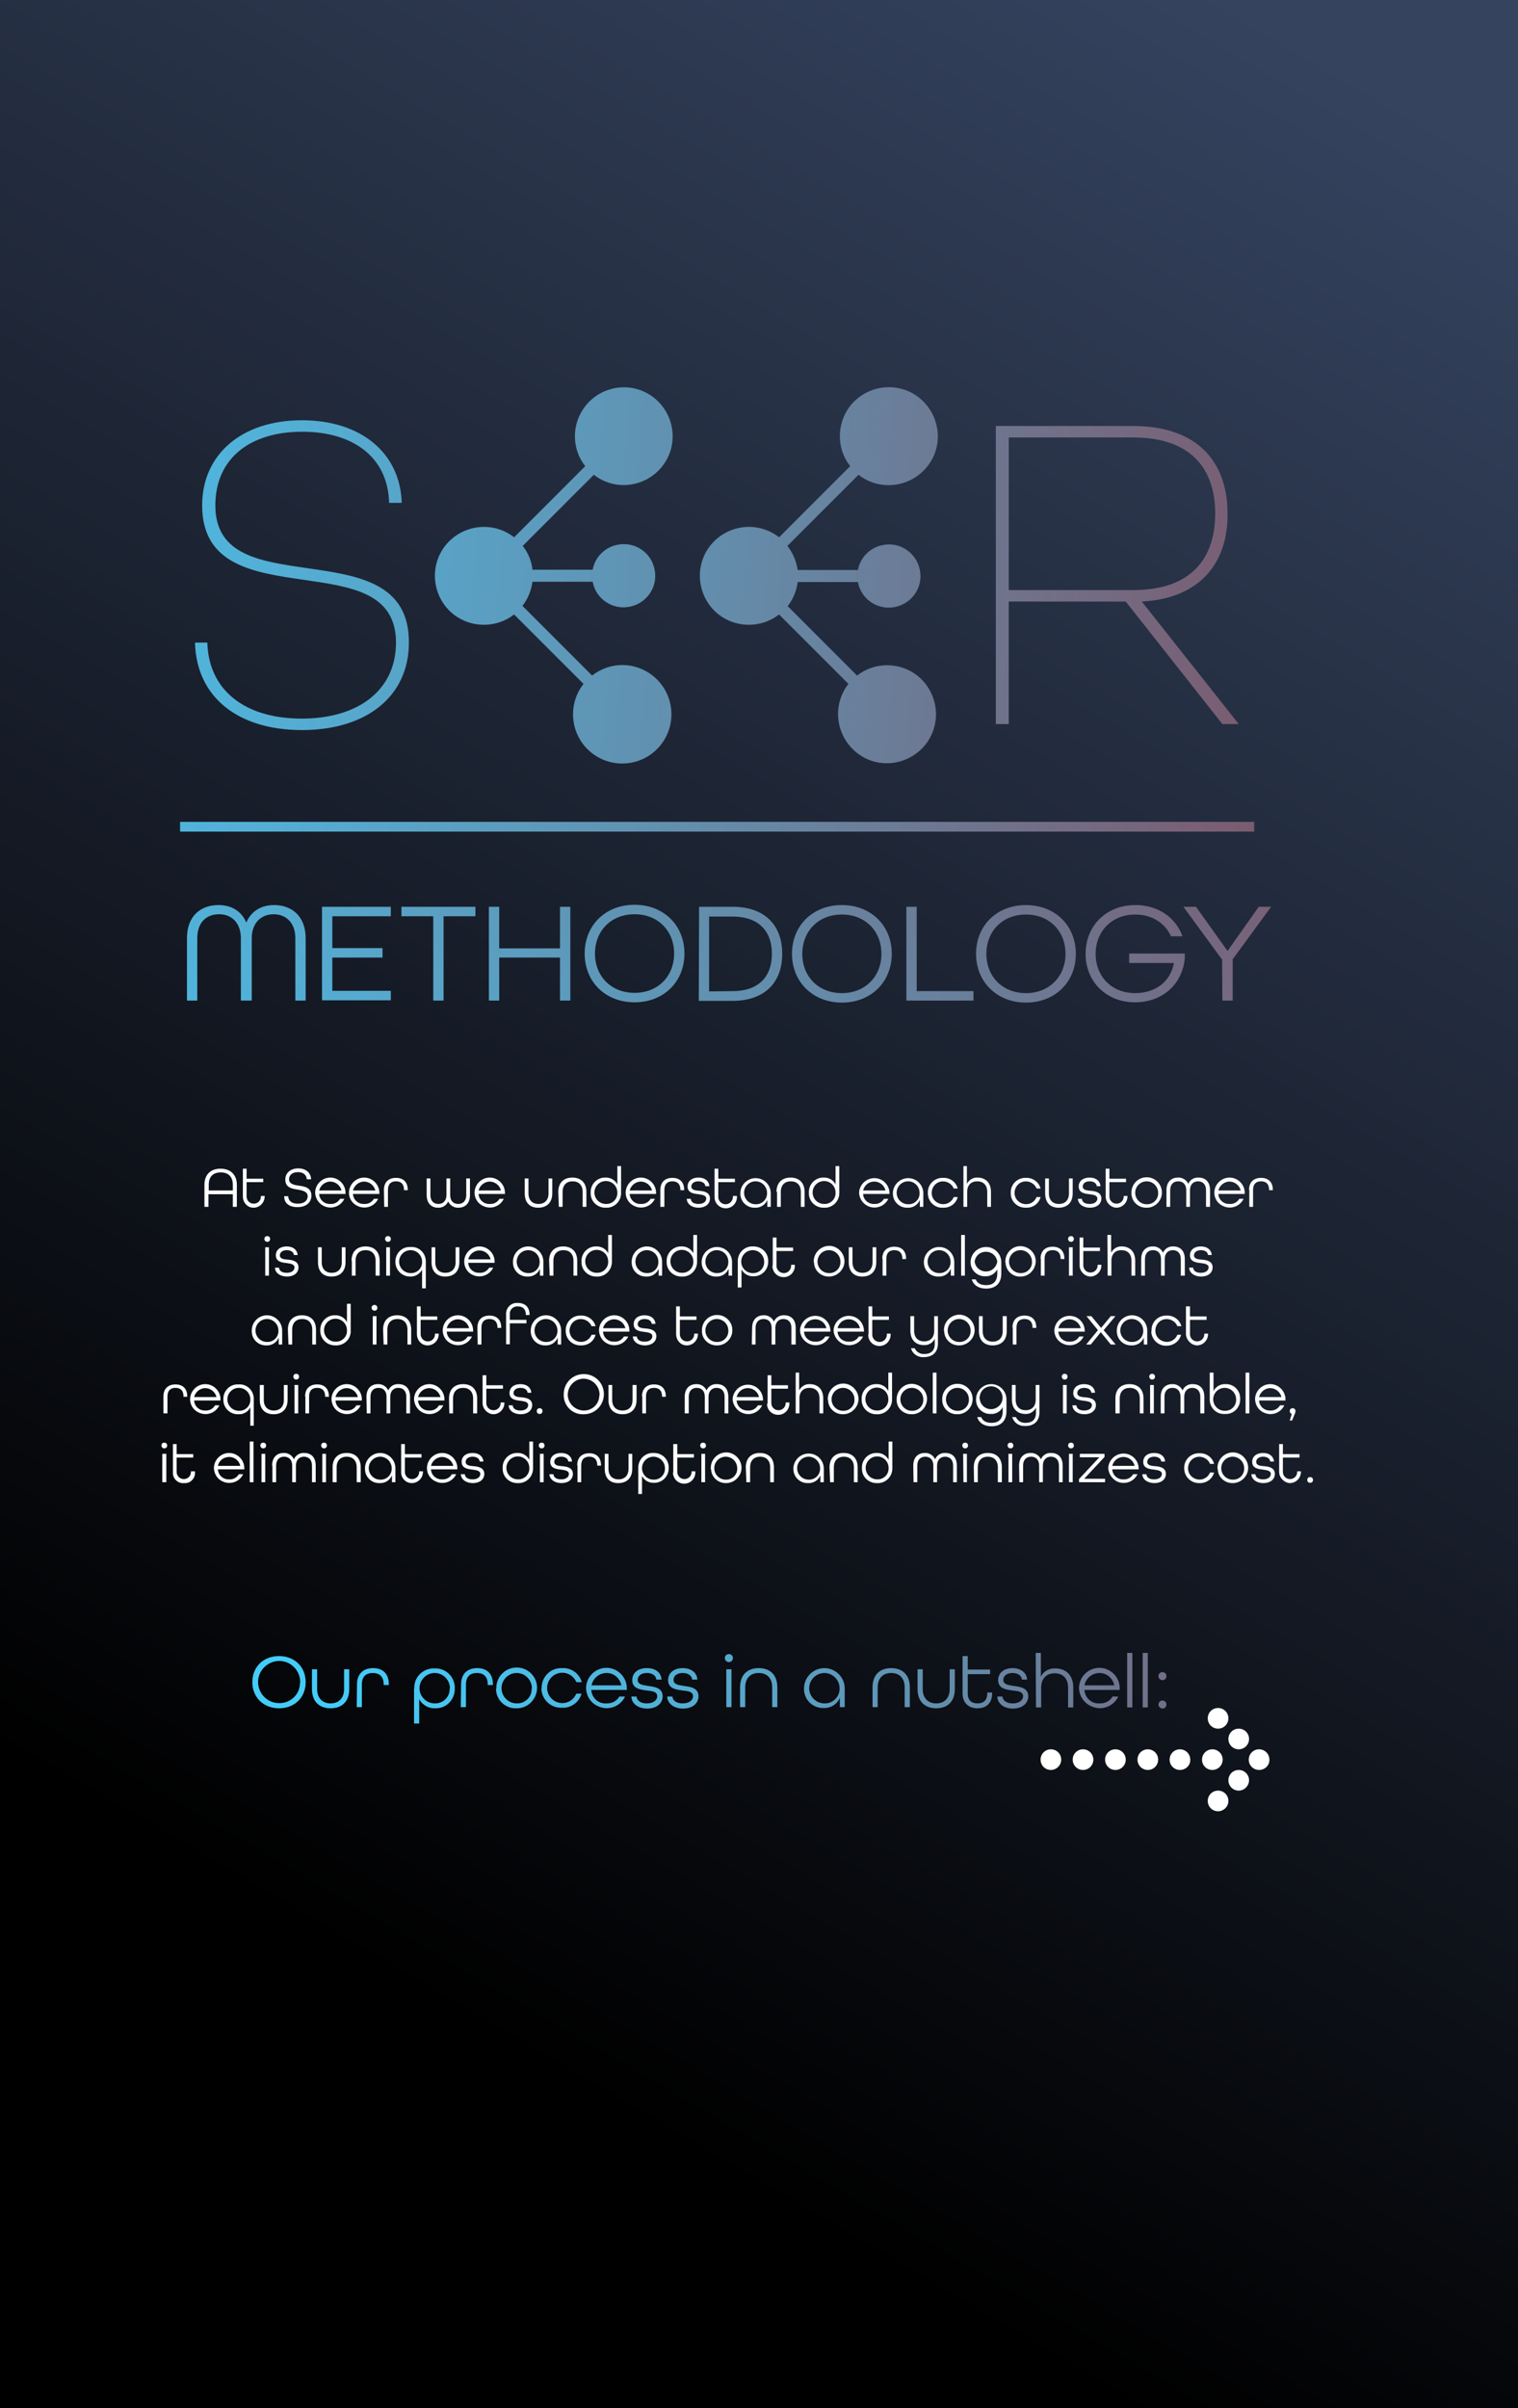 <?xml version="1.0" encoding="utf-8"?>
<!-- Generator: Adobe Illustrator 24.0.1, SVG Export Plug-In . SVG Version: 6.00 Build 0)  -->
<svg version="1.1" id="SeerCycle" xmlns="http://www.w3.org/2000/svg" xmlns:xlink="http://www.w3.org/1999/xlink" x="0px" y="0px"
	 viewBox="0 0 529.4 839.5" style="enable-background:new 0 0 529.4 839.5;" xml:space="preserve">
<rect x="0" y="0" width="529.4" height="839.5" fill="#333333" stroke="none"/>
<style type="text/css">
	.st0{fill:url(#SVGID_1_);}
	.st1{fill:url(#SVGID_2_);}
	.st2{fill:url(#SVGID_3_);}
	.st3{fill:#FFFFFF;}
	.st4{fill:url(#SVGID_4_);}
	.st5{fill:url(#SVGID_5_);}
</style>
<linearGradient id="SVGID_1_" gradientUnits="userSpaceOnUse" x1="494.057" y1="813.712" x2="113.537" y2="164.262" gradientTransform="matrix(1 0 0 -1 0 842)">
	<stop  offset="1.000000e-02" style="stop-color:#35435F"/>
	<stop  offset="1" style="stop-color:#000000"/>
</linearGradient>
<rect class="st0" width="529.4" height="839.5"/>
<linearGradient id="SVGID_2_" gradientUnits="userSpaceOnUse" x1="1.597" y1="300.798" x2="620.037" y2="819.728" gradientTransform="matrix(1 0 0 -1 0 842)">
	<stop  offset="4.000000e-02" style="stop-color:#44CCF9"/>
	<stop  offset="0.12" style="stop-color:#48C4EF"/>
	<stop  offset="0.25" style="stop-color:#53AED4"/>
	<stop  offset="0.42" style="stop-color:#648BA9"/>
	<stop  offset="0.63" style="stop-color:#7C596D"/>
	<stop  offset="0.85" style="stop-color:#9B1B21"/>
	<stop  offset="0.95" style="stop-color:#A80000"/>
</linearGradient>
<path class="st1" d="M65.2,327.1c0-7.8,4.8-11.6,11-11.6c4.5,0,8,2.1,9.7,6.1c1.7-4,5.2-6.1,9.7-6.1c6.2,0,11,3.9,11,11.6v21.7h-3.6
	v-21.7c0-5.5-3.3-8.4-7.6-8.4s-7.6,3-7.6,8.4v21.7H84v-21.7c0-5.4-3.2-8.4-7.6-8.4s-7.6,2.8-7.6,8.4v21.7h-3.6L65.2,327.1z
	 M112.3,316.1h24v3.3h-20.4v11.1h17.5v3.3h-17.5v11.6h20.4v3.3h-24L112.3,316.1z M151.1,319.4H140v-3.3h25.8v3.3h-11.1v29.4h-3.6
	L151.1,319.4z M170.5,316.1h3.6v14.5h21.2v-14.5h3.6v32.7h-3.6v-15h-21.2v15h-3.6V316.1z M203.9,332.4c0-9.8,7.2-17,17.4-17
	s17.4,7.2,17.4,17s-7.2,17-17.4,17S203.9,342.2,203.9,332.4z M235.1,332.4c0-7.9-5.6-13.7-13.8-13.7s-13.8,5.8-13.8,13.7
	s5.6,13.7,13.8,13.7S235.1,340.3,235.1,332.4z M243.8,316.1h11.7c11.3,0,17.3,6.5,17.3,16.4s-6,16.4-17.4,16.4h-11.7L243.8,316.1z
	 M255.5,345.5c9.2,0,13.7-5.2,13.7-13s-4.5-13-13.8-13h-8.1v26.1L255.5,345.5z M276.2,332.5c0-9.8,7.2-17,17.4-17s17.4,7.2,17.4,17
	s-7.2,17-17.4,17S276.2,342.2,276.2,332.5L276.2,332.5z M307.4,332.5c0-7.9-5.6-13.7-13.8-13.7s-13.8,5.8-13.8,13.7
	s5.6,13.7,13.8,13.7S307.4,340.3,307.4,332.5L307.4,332.5z M316.1,316.1h3.6v29.4h19.8v3.3h-23.4V316.1z M340.4,332.5
	c0-9.8,7.2-17,17.4-17s17.4,7.2,17.4,17s-7.2,17-17.4,17S340.4,342.2,340.4,332.5L340.4,332.5z M371.6,332.5
	c0-7.9-5.6-13.7-13.8-13.7s-13.8,5.8-13.8,13.7s5.6,13.7,13.8,13.7S371.6,340.3,371.6,332.5L371.6,332.5z M378.6,332.5
	c0-9.8,7.2-17,17.4-17c7.9,0,14.1,4.4,16.4,10.9h-4c-2.1-4.6-6.6-7.6-12.5-7.6c-8.1,0-13.8,5.8-13.8,13.7s5.6,13.7,13.8,13.7
	c7.1,0,12.3-4,13.5-10.5h-15.6v-3.3h19.4v1.6c-0.8,9-7.7,15.4-17.4,15.4C385.8,349.4,378.6,342.2,378.6,332.5L378.6,332.5z
	 M426.2,334.5l-13.5-18.4h4.4l11,15.4l10.9-15.4h4.3l-13.4,18.3v14.4h-3.6L426.2,334.5z"/>
<linearGradient id="SVGID_3_" gradientUnits="userSpaceOnUse" x1="-130.779" y1="655.712" x2="790.271" y2="579.872" gradientTransform="matrix(1 0 0 -1 0 842)">
	<stop  offset="4.000000e-02" style="stop-color:#44CCF9"/>
	<stop  offset="0.12" style="stop-color:#48C4EF"/>
	<stop  offset="0.25" style="stop-color:#53AED4"/>
	<stop  offset="0.42" style="stop-color:#648BA9"/>
	<stop  offset="0.63" style="stop-color:#7C596D"/>
	<stop  offset="0.85" style="stop-color:#9B1B21"/>
	<stop  offset="0.95" style="stop-color:#A80000"/>
</linearGradient>
<path class="st2" d="M107.4,198.1c-16.4-2.4-32.3-4.4-32.3-21.9c0-16.5,12.2-25.7,30.3-25.7c17.8,0,29.9,8.9,30.3,24.8h4.4
	c-0.5-17.3-14.1-28.8-34.8-28.8c-21,0-34.8,11.9-34.8,29.7c0,20.8,18,23.4,35.3,25.9c16.4,2.4,32.3,4.4,32.3,21.9
	c0,16.5-13,26.5-32.9,26.5c-19.6,0-32.4-9.7-32.9-26.5H68c0.5,19.1,15.1,30.5,37.3,30.5c22.6,0,37.3-11.8,37.3-30.5
	C142.7,203.2,124.8,200.6,107.4,198.1z M398.2,209.7l33.8,42.7h-5.7l-33.7-42.7h-40.8v42.7h-4.5V148.5h47.8c23,0,33,13,33,30.5
	C428.3,195.7,419,208.6,398.2,209.7L398.2,209.7z M395.2,205.7c20.8,0,28.6-11.6,28.6-26.7s-8-26.5-28.6-26.5h-43.4v53.2H395.2z
	 M182.3,190.3l24.8-24.8c7.4,5.8,18.1,4.4,23.9-3c5.8-7.4,4.4-18.1-3-23.9c-7.4-5.8-18.1-4.4-23.9,3c-4.8,6.2-4.8,14.8,0,20.9
	l-24.8,24.8c-7.4-5.8-18.1-4.5-24,2.9c-5.8,7.4-4.5,18.1,2.9,24c6.2,4.8,14.9,4.8,21.1,0l24.2,24.2c-5.8,7.4-4.6,18.2,2.9,24.1
	c7.4,5.8,18.2,4.6,24.1-2.9c5.8-7.4,4.6-18.2-2.9-24.1c-6.2-4.9-14.9-4.9-21.1,0l-24.3-24.3c1.9-2.4,3.1-5.4,3.5-8.4h21
	c1.1,6,6.9,9.9,12.9,8.7s9.9-6.9,8.7-12.9c-1.1-6-6.9-9.9-12.9-8.7c-4.4,0.8-7.9,4.3-8.7,8.7h-21
	C185.4,195.6,184.2,192.7,182.3,190.3z M274.6,190.3l24.8-24.8c7.4,5.8,18.1,4.5,24-2.9s4.5-18.1-2.9-24c-7.4-5.8-18.1-4.5-24,2.9
	c-4.8,6.2-4.8,14.9,0,21l-24.8,24.8c-7.4-5.8-18.1-4.5-24,2.9c-5.8,7.4-4.5,18.1,2.9,24c6.2,4.8,14.9,4.8,21.1,0l24.2,24.2
	c-5.8,7.4-4.5,18.1,2.9,24s18.1,4.5,24-2.9c5.8-7.4,4.5-18.1-2.9-24c-6.2-4.8-14.9-4.8-21,0l-24.2-24.2c1.9-2.4,3.1-5.4,3.5-8.4h21
	c1.1,6,6.9,9.9,12.9,8.7s9.9-6.9,8.7-12.9s-6.9-9.9-12.9-8.7c-4.4,0.8-7.9,4.3-8.7,8.7h-21C277.7,195.6,276.5,192.7,274.6,190.3z
	 M62.8,286.5v3.4h374.6v-3.4H62.8z"/>
<path class="st3" d="M71.3,413c0-3.4,2-5.6,5.6-5.6s5.7,2.2,5.7,5.6v7.7h-1.4v-4.4h-8.5v4.4h-1.4V413z M81.2,415v-2
	c0-2.6-1.4-4.3-4.2-4.3s-4.2,1.6-4.2,4.3v2H81.2z"/>
<path class="st3" d="M84.7,417.1v-9.7H86v3.5h5.8v1.2H86v5c0,1.4,1.1,2.5,2.5,2.5s2.5-1.1,2.5-2.5v-0.2h1.3v0.2
	c0,2.1-1.7,3.9-3.9,3.9S84.7,419.1,84.7,417.1L84.7,417.1z"/>
<path class="st3" d="M99.1,417h1.4c0.1,1.7,1.3,2.6,3.4,2.6s3.4-1,3.4-2.6s-1.7-2-3.4-2.3c-2.1-0.3-4.4-0.7-4.4-3.5
	c0-2.3,1.8-3.9,4.5-3.9s4.4,1.5,4.5,3.8H107c-0.1-1.5-1.2-2.5-3.1-2.5s-3.1,1-3.1,2.5s1.6,2,3.4,2.2c2.1,0.3,4.4,0.7,4.4,3.5
	c0,2.4-1.9,4-4.8,4S99.1,419.5,99.1,417z"/>
<path class="st3" d="M109.9,415.8c0-2.9,2.4-5.3,5.3-5.3c2.9,0,5.3,2.4,5.3,5.3v0.4h-9.2c0.1,2.1,1.9,3.6,3.9,3.5
	c1.4,0.1,2.7-0.6,3.4-1.8h1.5c-1.3,2.7-4.5,3.8-7.2,2.5C111.2,419.6,110,417.8,109.9,415.8z M119.1,415c-0.5-2.1-2.7-3.5-4.8-3
	c-1.5,0.4-2.6,1.5-3,3H119.1z"/>
<path class="st3" d="M121.7,415.8c0-2.9,2.4-5.3,5.3-5.3s5.3,2.4,5.3,5.3v0.4h-9.2c0.1,2.1,1.9,3.6,3.9,3.5c1.4,0.1,2.7-0.6,3.4-1.8
	h1.5c-1.3,2.7-4.5,3.8-7.2,2.5C122.9,419.6,121.7,417.8,121.7,415.8z M130.9,415c-0.5-2.1-2.7-3.5-4.8-3c-1.5,0.4-2.6,1.5-3,3H130.9
	z"/>
<path class="st3" d="M133.9,414.8c0-2.8,1.7-4.2,4.2-4.2s4.1,1.4,4.1,4.2v0.1h-1.3v-0.1c0-2.1-1.1-3-2.8-3s-2.8,0.9-2.8,3v5.9h-1.3
	L133.9,414.8z"/>
<path class="st3" d="M148.8,416.6v-5.8h1.3v5.8c0,2.1,1.2,3.1,2.8,3.1s2.8-1.1,2.8-3.1v-5.8h1.3v5.8c0,2.1,1.2,3.1,2.8,3.1
	s2.8-1,2.8-3.1v-5.8h1.3v5.8c0,2.9-1.7,4.4-4,4.4c-1.5,0.1-3-0.8-3.6-2.2c-0.6,1.4-2,2.3-3.6,2.2C150.5,421,148.8,419.5,148.8,416.6
	z"/>
<path class="st3" d="M165.5,415.8c0-2.9,2.4-5.3,5.3-5.3s5.3,2.4,5.3,5.3v0.4h-9.2c0.1,2.1,1.9,3.6,3.9,3.5c1.4,0.1,2.7-0.6,3.4-1.8
	h1.5c-1.3,2.7-4.5,3.8-7.2,2.5C166.7,419.6,165.5,417.8,165.5,415.8z M174.7,415c-0.5-2.1-2.7-3.5-4.8-3c-1.5,0.4-2.6,1.5-3,3H174.7
	z"/>
<path class="st3" d="M183,416v-5.2h1.3v5.2c0,2.4,1.4,3.7,3.5,3.7s3.5-1.3,3.5-3.7v-5.2h1.3v5.2c0,3.3-2,5-4.9,5S183,419.3,183,416z
	"/>
<path class="st3" d="M194.7,415.5c0-3.3,2-5,4.9-5s4.9,1.7,4.9,5v5.2h-1.3v-5.2c0-2.4-1.4-3.7-3.5-3.7s-3.5,1.3-3.5,3.7v5.2h-1.3
	L194.7,415.5z"/>
<path class="st3" d="M206,415.7c-0.1-2.8,2.1-5.1,4.8-5.2c0.1,0,0.2,0,0.3,0c1.7-0.1,3.4,0.8,4.2,2.4v-6.4h1.3v9.2
	c0.1,2.8-2,5.1-4.7,5.3c-0.2,0-0.4,0-0.6,0c-2.8,0.1-5.2-2-5.3-4.8C206,416,206,415.9,206,415.7z M215.3,415.7c0-2.2-1.8-4-4-4
	s-4,1.8-4,4s1.8,4,4,4c2.1,0.1,3.9-1.5,4-3.6C215.3,416,215.3,415.9,215.3,415.7L215.3,415.7z"/>
<path class="st3" d="M218.2,415.8c0-2.9,2.4-5.3,5.3-5.3s5.3,2.4,5.3,5.3v0.4h-9.2c0.1,2.1,1.9,3.6,3.9,3.5c1.4,0.1,2.7-0.6,3.4-1.8
	h1.5c-1.3,2.7-4.5,3.8-7.2,2.5C219.4,419.6,218.2,417.8,218.2,415.8L218.2,415.8z M227.4,415c-0.5-2.1-2.7-3.5-4.8-3
	c-1.5,0.4-2.6,1.5-3,3H227.4z"/>
<path class="st3" d="M230.3,414.8c0-2.8,1.7-4.2,4.2-4.2s4.1,1.4,4.1,4.2v0.1h-1.3v-0.1c0-2.1-1.1-3-2.8-3s-2.8,0.9-2.8,3v5.9h-1.4
	L230.3,414.8z"/>
<path class="st3" d="M239.5,417.9h1.4c0.1,1.1,1,1.8,2.7,1.8s2.7-0.8,2.7-1.9s-1.3-1.3-2.7-1.5c-1.8-0.2-3.8-0.5-3.8-2.7
	c0-1.9,1.5-3.1,3.8-3.1s3.7,1.3,3.8,3H246c-0.1-1-1-1.7-2.5-1.7s-2.4,0.8-2.4,1.8c0,1.2,1.3,1.4,2.7,1.5s3.8,0.4,3.8,2.7
	c0,1.9-1.6,3.2-4,3.2S239.6,419.7,239.5,417.9z"/>
<path class="st3" d="M249.2,417.1v-9.7h1.3v3.5h5.8v1.2h-5.8v5c-0.1,1.4,1,2.6,2.4,2.7s2.6-1,2.7-2.4c0-0.1,0-0.2,0-0.3v-0.2h1.4
	v0.2c0.1,2.1-1.5,4-3.7,4.1c-2.1,0.1-4-1.5-4.1-3.7C249.3,417.3,249.3,417.1,249.2,417.1L249.2,417.1z"/>
<path class="st3" d="M258.2,415.8c0.1-2.9,2.6-5.2,5.5-5.1c2.8,0.1,5,2.3,5.1,5.1v4.9h-1.2v-2.4c-0.7,1.7-2.4,2.8-4.3,2.7
	c-2.8,0.1-5.1-2.1-5.1-4.9C258.2,416,258.2,415.9,258.2,415.8z M267.5,415.8c0-2.2-1.8-4-4-4s-4,1.8-4,4s1.8,4,4,4
	c2.1,0.1,3.9-1.5,4-3.6C267.5,416,267.5,415.9,267.5,415.8z"/>
<path class="st3" d="M270.8,415.5c0-3.3,2-5,4.9-5s4.9,1.7,4.9,5v5.2h-1.3v-5.2c0-2.4-1.4-3.7-3.5-3.7s-3.5,1.3-3.5,3.7v5.2h-1.3
	V415.5z"/>
<path class="st3" d="M282.1,415.7c-0.1-2.8,2.1-5.1,4.8-5.2c0.1,0,0.2,0,0.3,0c1.7-0.1,3.4,0.8,4.2,2.4v-6.4h1.3v9.2
	c0.1,2.8-2,5.1-4.7,5.3c-0.2,0-0.4,0-0.6,0c-2.8,0.1-5.2-2-5.3-4.8C282.1,416,282.1,415.9,282.1,415.7z M291.4,415.7
	c0-2.2-1.8-4-4-4s-4,1.8-4,4s1.8,4,4,4c2.1,0.1,3.9-1.5,4-3.6C291.4,416,291.4,415.9,291.4,415.7L291.4,415.7z"/>
<path class="st3" d="M299.6,415.8c0.1-2.9,2.6-5.2,5.5-5.1c2.8,0.1,5,2.3,5.1,5.1v0.4H301c0.1,2.1,1.9,3.6,3.9,3.5
	c1.4,0.1,2.7-0.6,3.4-1.8h1.5c-1.3,2.7-4.5,3.8-7.2,2.5C300.8,419.5,299.7,417.7,299.6,415.8z M308.8,415c-0.5-2.2-2.7-3.5-4.8-3
	c-1.5,0.3-2.6,1.5-3,3H308.8z"/>
<path class="st3" d="M311.4,415.8c0.1-2.9,2.6-5.2,5.5-5.1c2.8,0.1,5,2.3,5.1,5.1v4.9h-1.2v-2.4c-0.7,1.7-2.4,2.8-4.3,2.7
	c-2.8,0.1-5.1-2.1-5.1-4.9C311.4,416,311.4,415.9,311.4,415.8z M320.7,415.8c0-2.2-1.8-4-4-4s-4,1.8-4,4s1.8,4,4,4
	c2.1,0.1,3.9-1.5,4-3.6C320.7,416,320.7,415.9,320.7,415.8z"/>
<path class="st3" d="M323.6,415.8c-0.1-2.8,2.1-5.1,4.9-5.2c0.1,0,0.3,0,0.4,0c2.4-0.1,4.5,1.4,5.1,3.7h-1.4c-0.8-2-3.2-3-5.2-2.2
	s-3,3.2-2.2,5.2s3.2,3,5.2,2.2c1-0.4,1.8-1.2,2.2-2.2h1.4c-0.6,2.3-2.7,3.8-5.1,3.7c-2.8,0.2-5.2-2-5.3-4.8
	C323.6,416,323.6,415.9,323.6,415.8z"/>
<path class="st3" d="M335.9,406.5h1.3v6.2c0.7-1.4,2.2-2.3,3.7-2.2c2.6,0,4.7,1.6,4.7,5v5.2h-1.3v-5.2c0-2.4-1.4-3.7-3.5-3.7
	s-3.5,1.3-3.5,3.7v5.2h-1.3V406.5z"/>
<path class="st3" d="M352.5,415.8c-0.1-2.8,2.1-5.1,4.9-5.2c0.1,0,0.3,0,0.4,0c2.3-0.1,4.5,1.4,5.1,3.7h-1.4c-0.8-2-3.2-3-5.2-2.2
	s-3,3.2-2.2,5.2s3.2,3,5.2,2.2c1-0.4,1.8-1.2,2.2-2.2h1.4c-0.6,2.3-2.7,3.8-5.1,3.7c-2.8,0.1-5.2-2-5.3-4.8
	C352.5,416,352.5,415.9,352.5,415.8z"/>
<path class="st3" d="M364.5,416v-5.2h1.3v5.2c0,2.4,1.4,3.7,3.5,3.7s3.5-1.3,3.5-3.7v-5.2h1.3v5.2c0,3.3-2,5-4.9,5
	S364.5,419.3,364.5,416z"/>
<path class="st3" d="M375.9,417.9h1.4c0.1,1.1,1,1.8,2.7,1.8s2.7-0.8,2.7-1.9s-1.3-1.3-2.7-1.5c-1.8-0.2-3.8-0.5-3.8-2.7
	c0-1.9,1.5-3.1,3.8-3.1s3.7,1.3,3.8,3h-1.3c-0.1-1-1-1.7-2.5-1.7s-2.4,0.8-2.4,1.8c0,1.2,1.3,1.4,2.7,1.5s3.8,0.4,3.8,2.7
	c0,1.9-1.6,3.2-4,3.2S376,419.7,375.9,417.9z"/>
<path class="st3" d="M385.6,417.1v-9.7h1.3v3.5h5.8v1.2h-5.8v5c0,1.4,1.1,2.5,2.5,2.5s2.5-1.1,2.5-2.5c0,0,0,0,0,0v-0.2h1.3v0.2
	c0,2.1-1.7,3.9-3.9,3.9C387.3,420.9,385.6,419.1,385.6,417.1L385.6,417.1z"/>
<path class="st3" d="M394.6,415.8c-0.1-2.9,2.3-5.4,5.2-5.4c2.9-0.1,5.4,2.3,5.4,5.2c0.1,2.9-2.3,5.4-5.2,5.4c0,0-0.1,0-0.1,0
	c-2.8,0.1-5.2-2-5.3-4.8C394.6,416,394.6,415.9,394.6,415.8z M403.9,415.8c0-2.2-1.8-4-4-4s-4,1.8-4,4s1.8,4,4,4
	c2.1,0.1,3.9-1.5,4-3.6C403.9,416,403.9,415.9,403.9,415.8z"/>
<path class="st3" d="M406.8,414.9c0-2.9,1.7-4.4,4-4.4c1.5-0.1,3,0.8,3.6,2.2c0.6-1.4,2-2.3,3.6-2.2c2.3,0,4,1.4,4,4.4v5.8h-1.4
	v-5.8c0-2.1-1.2-3.1-2.8-3.1s-2.8,1.1-2.8,3.1v5.8h-1.3v-5.8c0-2.1-1.2-3.1-2.8-3.1s-2.8,1-2.8,3.1v5.8h-1.3V414.9z"/>
<path class="st3" d="M423.5,415.8c0-2.9,2.4-5.3,5.3-5.3c2.9,0,5.3,2.4,5.3,5.3v0.4h-9.2c0.1,2.1,1.9,3.6,3.9,3.5
	c1.4,0.1,2.7-0.6,3.4-1.8h1.5c-1.3,2.7-4.5,3.8-7.2,2.5C424.7,419.6,423.5,417.8,423.5,415.8z M432.7,415c-0.5-2.1-2.7-3.5-4.8-3
	c-1.5,0.4-2.6,1.5-3,3H432.7z"/>
<path class="st3" d="M435.6,414.8c0-2.8,1.7-4.2,4.2-4.2s4.1,1.4,4.1,4.2v0.1h-1.3v-0.1c0-2.1-1.1-3-2.8-3s-2.8,0.9-2.8,3v5.9h-1.3
	V414.8z"/>
<path class="st3" d="M92.2,431.9c0-0.6,0.4-1,1-1s1,0.4,1,1s-0.4,1-1,1S92.2,432.4,92.2,431.9z M92.5,434.8h1.3v9.9h-1.3V434.8z"/>
<path class="st3" d="M95.9,441.9h1.4c0.1,1.1,1,1.8,2.7,1.8s2.7-0.8,2.7-1.9s-1.3-1.3-2.7-1.5c-1.8-0.2-3.8-0.5-3.8-2.7
	c0-1.9,1.5-3.1,3.8-3.1s3.7,1.3,3.8,3h-1.3c-0.1-1-1-1.7-2.5-1.7s-2.4,0.8-2.4,1.8c0,1.2,1.3,1.4,2.7,1.5s3.8,0.4,3.8,2.7
	c0,1.9-1.6,3.2-4,3.2S95.9,443.7,95.9,441.9z"/>
<path class="st3" d="M110.9,440v-5.2h1.3v5.2c0,2.4,1.4,3.7,3.5,3.7s3.5-1.3,3.5-3.7v-5.2h1.3v5.2c0,3.3-2,5-4.9,5
	S110.9,443.3,110.9,440z"/>
<path class="st3" d="M122.6,439.5c0-3.3,2-5,4.9-5c2.9,0,4.9,1.7,4.9,5v5.2H131v-5.2c0-2.4-1.4-3.7-3.5-3.7s-3.5,1.3-3.5,3.7v5.2
	h-1.3V439.5z"/>
<path class="st3" d="M134.3,431.9c0-0.6,0.4-1,1-1s1,0.4,1,1s-0.4,1-1,1S134.3,432.4,134.3,431.9z M134.7,434.8h1.3v9.9h-1.3V434.8z
	"/>
<path class="st3" d="M147.2,448.9v-6.3c-0.8,1.5-2.4,2.5-4.2,2.4c-2.8,0-5-2.2-5.1-4.9c0-0.1,0-0.2,0-0.2c-0.1-2.8,2.1-5.2,4.9-5.2
	c0.1,0,0.3,0,0.4,0c2.8-0.2,5.1,1.9,5.3,4.7c0,0.2,0,0.4,0,0.6v9.1H147.2z M147.2,439.8c0-2.2-1.8-4-4-4s-4,1.8-4,4s1.8,4,4,4
	c2.1,0.1,3.9-1.5,4-3.6C147.2,440,147.2,439.9,147.2,439.8z"/>
<path class="st3" d="M150.5,440v-5.2h1.3v5.2c0,2.4,1.4,3.7,3.5,3.7s3.6-1.3,3.6-3.7v-5.2h1.3v5.2c0,3.3-2,5-4.9,5
	S150.5,443.3,150.5,440z"/>
<path class="st3" d="M161.9,439.8c0-2.9,2.4-5.3,5.3-5.3s5.3,2.4,5.3,5.3v0.4h-9.2c0.1,2.1,1.9,3.6,3.9,3.5c1.4,0.1,2.7-0.6,3.4-1.8
	h1.4c-1.3,2.7-4.5,3.8-7.2,2.5C163,443.6,161.9,441.8,161.9,439.8L161.9,439.8z M171.1,439c-0.5-2.1-2.7-3.5-4.8-3
	c-1.5,0.4-2.6,1.5-3,3H171.1z"/>
<path class="st3" d="M178.9,439.8c0-2.9,2.4-5.3,5.3-5.3c2.9,0,5.3,2.4,5.3,5.3v4.9h-1.2v-2.4c-0.7,1.7-2.4,2.8-4.3,2.7
	c-2.8,0.1-5.1-2.1-5.1-4.9C178.9,440,178.9,439.9,178.9,439.8z M188.2,439.8c0-2.2-1.8-4-4-4s-4,1.8-4,4s1.8,4,4,4
	c2.1,0.1,3.9-1.5,4-3.6C188.2,440,188.2,439.9,188.2,439.8z"/>
<path class="st3" d="M191.5,439.5c0-3.3,2-5,4.9-5s4.9,1.7,4.9,5v5.2h-1.3v-5.2c0-2.4-1.4-3.7-3.5-3.7s-3.5,1.3-3.5,3.7v5.2h-1.3
	L191.5,439.5z"/>
<path class="st3" d="M202.8,439.7c-0.1-2.8,2.1-5.1,4.8-5.2c0.1,0,0.2,0,0.3,0c1.7-0.1,3.4,0.8,4.2,2.4v-6.4h1.3v9.2
	c0.1,2.8-2,5.1-4.7,5.3c-0.2,0-0.4,0-0.6,0c-2.8,0.1-5.2-2-5.3-4.8C202.8,440,202.8,439.9,202.8,439.7z M212.1,439.7
	c0-2.2-1.8-4-4-4s-4,1.8-4,4s1.8,4,4,4c2.1,0.1,3.9-1.5,4-3.6C212.1,440,212.1,439.9,212.1,439.7L212.1,439.7z"/>
<path class="st3" d="M220.3,439.8c0-2.9,2.4-5.3,5.3-5.3c2.9,0,5.3,2.4,5.3,5.3v4.9h-1.2v-2.4c-0.7,1.7-2.4,2.8-4.3,2.7
	c-2.8,0.1-5.1-2.1-5.1-4.9C220.3,440,220.3,439.9,220.3,439.8z M229.6,439.8c0-2.2-1.8-4-4-4s-4,1.8-4,4s1.8,4,4,4
	c2.1,0.1,3.9-1.5,4-3.6C229.6,440,229.6,439.9,229.6,439.8z"/>
<path class="st3" d="M232.5,439.7c-0.1-2.8,2.1-5.1,4.8-5.2c0.1,0,0.2,0,0.3,0c1.7-0.1,3.4,0.8,4.2,2.4v-6.4h1.3v9.2
	c0.1,2.8-2,5.1-4.7,5.3c-0.2,0-0.4,0-0.6,0c-2.8,0.1-5.2-2-5.3-4.8C232.5,440,232.5,439.9,232.5,439.7z M241.8,439.7
	c0-2.2-1.8-4-4-4s-4,1.8-4,4s1.8,4,4,4c2.1,0.1,3.9-1.5,4-3.6C241.8,440,241.8,439.9,241.8,439.7L241.8,439.7z"/>
<path class="st3" d="M244.7,439.8c0.1-2.9,2.6-5.2,5.5-5.1c2.8,0.1,5,2.3,5.1,5.1v4.9h-1.2v-2.4c-0.7,1.7-2.4,2.8-4.3,2.7
	c-2.8,0.1-5.1-2.1-5.1-4.9C244.7,440,244.7,439.9,244.7,439.8z M254,439.8c0-2.2-1.8-4-4-4s-4,1.8-4,4s1.8,4,4,4
	c2.1,0.1,3.9-1.5,4-3.6C254,440,254,439.9,254,439.8L254,439.8z"/>
<path class="st3" d="M257.3,439.8c-0.1-2.8,2-5.1,4.7-5.3c0.2,0,0.4,0,0.6,0c2.8-0.1,5.2,2,5.3,4.8c0,0.1,0,0.3,0,0.4
	c0.1,2.8-2.1,5.1-4.8,5.2c-0.1,0-0.2,0-0.3,0c-1.7,0.1-3.4-0.8-4.2-2.4v6.3h-1.3V439.8z M266.5,439.8c0-2.2-1.8-4-4-4s-4,1.8-4,4
	s1.8,4,4,4c2.1,0.1,3.9-1.5,4-3.6C266.5,440,266.5,439.9,266.5,439.8L266.5,439.8z"/>
<path class="st3" d="M269.5,441.1v-9.7h1.3v3.5h5.8v1.2h-5.8v5c-0.1,1.4,1,2.6,2.4,2.7c1.4,0.1,2.6-1,2.7-2.4c0-0.1,0-0.2,0-0.3
	v-0.2h1.3v0.2c0.1,2.1-1.5,4-3.7,4.1s-4-1.5-4.1-3.7C269.4,441.3,269.4,441.1,269.5,441.1L269.5,441.1z"/>
<path class="st3" d="M283.8,439.8c-0.1-2.9,2.3-5.4,5.2-5.5s5.4,2.3,5.5,5.2s-2.3,5.4-5.2,5.5c0,0-0.1,0-0.1,0
	c-2.8,0.1-5.2-2-5.3-4.8C283.8,440,283.8,439.9,283.8,439.8z M293.1,439.8c0-2.2-1.8-4-4-4s-4,1.8-4,4s1.8,4,4,4
	c2.1,0.1,3.9-1.5,4-3.6C293.1,440,293.1,439.9,293.1,439.8z"/>
<path class="st3" d="M296,440v-5.2h1.3v5.2c0,2.4,1.4,3.7,3.5,3.7s3.5-1.3,3.5-3.7v-5.2h1.3v5.2c0,3.3-2,5-4.9,5S296,443.3,296,440z
	"/>
<path class="st3" d="M307.7,438.8c0-2.8,1.7-4.2,4.2-4.2s4.1,1.4,4.1,4.2v0.1h-1.3v-0.1c0-2.1-1.1-3-2.8-3s-2.8,0.9-2.8,3v5.9h-1.3
	V438.8z"/>
<path class="st3" d="M322.2,439.8c0.1-2.9,2.6-5.2,5.5-5.1c2.8,0.1,5,2.3,5.1,5.1v4.9h-1.2v-2.4c-0.7,1.7-2.4,2.8-4.3,2.7
	c-2.8,0.1-5.1-2.1-5.1-4.9C322.2,440,322.2,439.9,322.2,439.8z M331.5,439.8c0-2.2-1.8-4-4-4s-4,1.8-4,4s1.8,4,4,4
	c2.1,0.1,3.9-1.5,4-3.6C331.5,440,331.5,439.9,331.5,439.8L331.5,439.8z"/>
<path class="st3" d="M335.2,430.5h1.3v14.2h-1.3V430.5z"/>
<path class="st3" d="M338.9,446h1.4c0.5,1.4,1.9,2,3.6,2c2.3,0,3.9-1.1,3.9-4.1v-1.4c-0.8,1.5-2.4,2.5-4.2,2.4c-2.7,0.1-5-2-5.1-4.7
	c0-0.1,0-0.3,0-0.4c0.1-2.9,2.6-5.2,5.6-5.1c2.8,0.1,5,2.4,5.1,5.1v4.1c0,3.8-2.3,5.3-5.3,5.3C341.5,449.2,339.6,448.2,338.9,446z
	 M347.8,439.8c-0.3-2.2-2.3-3.7-4.5-3.4c-1.8,0.2-3.2,1.6-3.4,3.4c0.3,2.2,2.3,3.7,4.5,3.4C346.1,443,347.5,441.6,347.8,439.8z"/>
<path class="st3" d="M350.6,439.8c0-2.9,2.3-5.4,5.2-5.4c2.9,0,5.4,2.3,5.4,5.2c0,2.9-2.3,5.4-5.2,5.4c0,0,0,0,0,0
	c-2.8,0.2-5.2-2-5.3-4.8C350.6,440.1,350.6,439.9,350.6,439.8z M359.9,439.8c0-2.2-1.8-4-4-4s-4,1.8-4,4s1.8,4,4,4
	c2.1,0.1,3.9-1.5,4-3.6C359.9,440,359.9,439.9,359.9,439.8z"/>
<path class="st3" d="M362.9,438.8c0-2.8,1.7-4.2,4.2-4.2s4.1,1.4,4.1,4.2v0.1h-1.3v-0.1c0-2.1-1.1-3-2.8-3s-2.8,0.9-2.8,3v5.9h-1.3
	V438.8z"/>
<path class="st3" d="M372.5,431.9c0-0.6,0.4-1,1-1s1,0.4,1,1s-0.4,1-1,1S372.5,432.4,372.5,431.9z M372.8,434.8h1.3v9.9h-1.3V434.8z
	"/>
<path class="st3" d="M376.5,441.1v-9.7h1.3v3.5h5.8v1.2h-5.8v5c0,1.4,1.1,2.5,2.5,2.5s2.5-1.1,2.5-2.5c0,0,0,0,0,0v-0.2h1.3v0.2
	c0,2.1-1.7,3.9-3.9,3.9C378.2,444.9,376.5,443.1,376.5,441.1L376.5,441.1z"/>
<path class="st3" d="M386.2,430.5h1.3v6.2c0.7-1.4,2.2-2.3,3.7-2.2c2.6,0,4.7,1.6,4.7,5v5.2h-1.3v-5.2c0-2.4-1.4-3.7-3.5-3.7
	s-3.5,1.3-3.5,3.7v5.2h-1.3L386.2,430.5z"/>
<path class="st3" d="M398,438.9c0-2.9,1.7-4.4,4-4.4c1.5-0.1,3,0.8,3.6,2.2c0.6-1.4,2-2.3,3.6-2.2c2.3,0,4,1.4,4,4.4v5.8h-1.4v-5.8
	c0-2.1-1.2-3.1-2.8-3.1s-2.8,1.1-2.8,3.1v5.8h-1.3v-5.8c0-2.1-1.2-3.1-2.8-3.1s-2.8,1-2.8,3.1v5.8H398V438.9z"/>
<path class="st3" d="M414.7,441.9h1.4c0.1,1.1,1,1.8,2.7,1.8s2.7-0.8,2.7-1.9s-1.3-1.3-2.7-1.5c-1.8-0.2-3.8-0.5-3.8-2.7
	c0-1.9,1.5-3.1,3.8-3.1s3.7,1.3,3.8,3h-1.3c-0.1-1-1-1.7-2.5-1.7s-2.4,0.8-2.4,1.8c0,1.2,1.3,1.4,2.7,1.5s3.8,0.4,3.8,2.7
	c0,1.9-1.6,3.2-4,3.2S414.8,443.7,414.7,441.9z"/>
<path class="st3" d="M87.8,463.8c0-2.9,2.4-5.3,5.3-5.3c2.9,0,5.3,2.4,5.3,5.3l0,0v4.9h-1.2v-2.4c-0.7,1.7-2.4,2.8-4.3,2.7
	c-2.8,0.1-5.1-2.1-5.1-4.9C87.8,464,87.8,463.9,87.8,463.8z M97.1,463.8c0-2.2-1.8-4-4-4s-4,1.8-4,4s1.8,4,4,4
	c2.1,0.1,3.9-1.5,4-3.6C97.1,464,97.1,463.9,97.1,463.8z"/>
<path class="st3" d="M100.4,463.5c0-3.3,2-5,4.9-5s4.9,1.7,4.9,5v5.2h-1.3v-5.2c0-2.4-1.4-3.7-3.5-3.7s-3.5,1.3-3.5,3.7v5.2h-1.3
	L100.4,463.5z"/>
<path class="st3" d="M111.7,463.7c-0.1-2.8,2.1-5.1,4.8-5.2c0.1,0,0.2,0,0.3,0c1.7-0.1,3.4,0.8,4.2,2.4v-6.4h1.3v9.2
	c0.2,2.8-1.9,5.1-4.7,5.3c-0.2,0-0.4,0-0.6,0c-2.8,0.1-5.2-2.1-5.3-4.9C111.7,464,111.7,463.9,111.7,463.7z M121,463.7
	c0-2.2-1.8-4-4-4s-4,1.8-4,4s1.8,4,4,4c2.1,0.1,3.9-1.5,4-3.5C121,464,121,463.9,121,463.7L121,463.7z"/>
<path class="st3" d="M129.6,455.9c0-0.6,0.4-1,1-1s1,0.4,1,1s-0.4,1-1,1S129.6,456.4,129.6,455.9z M130,458.8h1.3v9.9H130L130,458.8
	z"/>
<path class="st3" d="M133.6,463.5c0-3.3,2-5,4.9-5s4.9,1.7,4.9,5v5.2h-1.3v-5.2c0-2.4-1.4-3.7-3.5-3.7s-3.5,1.3-3.5,3.7v5.2h-1.3
	L133.6,463.5z"/>
<path class="st3" d="M145.4,465.1v-9.7h1.3v3.5h5.8v1.2h-5.8v5c0,1.4,1.1,2.5,2.5,2.5c1.4,0,2.5-1.1,2.5-2.5v-0.2h1.3v0.2
	c0,2.1-1.7,3.9-3.9,3.9S145.4,467.1,145.4,465.1L145.4,465.1z"/>
<path class="st3" d="M154.4,463.8c0-2.9,2.4-5.3,5.3-5.3s5.3,2.4,5.3,5.3v0.4h-9.2c0.1,2.1,1.9,3.6,3.9,3.5c1.4,0.1,2.7-0.6,3.4-1.8
	h1.5c-1.3,2.7-4.5,3.8-7.2,2.5C155.6,467.6,154.4,465.8,154.4,463.8L154.4,463.8z M163.6,463c-0.5-2.1-2.7-3.5-4.8-3
	c-1.5,0.4-2.6,1.5-3,3H163.6z"/>
<path class="st3" d="M166.5,462.8c0-2.8,1.7-4.2,4.2-4.2s4.1,1.4,4.1,4.2v0.1h-1.3v-0.1c0-2.1-1.1-3-2.8-3s-2.8,0.9-2.8,3v5.9h-1.3
	L166.5,462.8z"/>
<path class="st3" d="M176.5,458.4c-0.2-2.1,1.3-4,3.4-4.2c0.2,0,0.5,0,0.7,0c2.5,0,4.1,1.4,4.1,4.2h-1.3c0-2.1-1.1-3-2.8-3
	c-1.4-0.1-2.7,0.9-2.8,2.3c0,0.2,0,0.4,0,0.6v1.8h5.8v1.2h-5.8v7.3h-1.3L176.5,458.4z"/>
<path class="st3" d="M185.1,463.8c0-2.9,2.4-5.3,5.3-5.3c2.9,0,5.3,2.4,5.3,5.3v4.9h-1.2v-2.4c-0.7,1.7-2.4,2.8-4.3,2.7
	c-2.8,0.1-5.1-2.1-5.1-4.9C185.1,464,185.1,463.9,185.1,463.8z M194.4,463.8c0-2.2-1.8-4-4-4s-4,1.8-4,4s1.8,4,4,4
	c2.1,0.1,3.9-1.5,4-3.6C194.4,464,194.4,463.9,194.4,463.8z"/>
<path class="st3" d="M197.3,463.8c-0.1-2.8,2.1-5.1,4.9-5.2c0.1,0,0.3,0,0.4,0c2.3-0.1,4.5,1.4,5.1,3.7h-1.4c-0.8-2-3.2-3-5.2-2.2
	s-3,3.2-2.2,5.2s3.2,3,5.2,2.2c1-0.4,1.8-1.2,2.2-2.2h1.4c-0.6,2.3-2.7,3.8-5.1,3.7c-2.8,0.1-5.2-2-5.3-4.8
	C197.3,464,197.3,463.9,197.3,463.8z"/>
<path class="st3" d="M208.9,463.8c0-2.9,2.4-5.3,5.3-5.3s5.3,2.4,5.3,5.3v0.4h-9.2c0.1,2.1,1.9,3.6,3.9,3.5c1.4,0.1,2.7-0.6,3.4-1.8
	h1.5c-1.3,2.7-4.5,3.8-7.2,2.5C210.1,467.6,209,465.8,208.9,463.8L208.9,463.8z M218.1,463c-0.5-2.1-2.7-3.5-4.8-3
	c-1.5,0.4-2.6,1.5-3,3H218.1z"/>
<path class="st3" d="M220.7,465.9h1.4c0.1,1.1,1,1.8,2.7,1.8s2.7-0.8,2.7-1.9s-1.3-1.3-2.7-1.5c-1.8-0.2-3.8-0.5-3.8-2.7
	c0-1.9,1.5-3.1,3.8-3.1s3.7,1.3,3.8,3h-1.3c-0.1-1-1-1.7-2.5-1.7s-2.4,0.8-2.4,1.8c0,1.2,1.3,1.4,2.7,1.5s3.8,0.4,3.8,2.7
	c0,1.9-1.6,3.2-4,3.2S220.8,467.7,220.7,465.9z"/>
<path class="st3" d="M235.8,465.1v-9.7h1.3v3.5h5.8v1.2h-5.8v5c0,1.4,1.1,2.5,2.5,2.5c1.4,0,2.5-1.1,2.5-2.5v-0.2h1.3v0.2
	c0,2.1-1.7,3.9-3.9,3.9S235.8,467.1,235.8,465.1L235.8,465.1z"/>
<path class="st3" d="M244.8,463.8c-0.1-2.9,2.3-5.4,5.2-5.4c2.9-0.1,5.4,2.3,5.4,5.2c0.1,2.9-2.3,5.4-5.2,5.4c0,0-0.1,0-0.1,0
	c-2.8,0.1-5.2-2-5.3-4.8C244.8,464,244.8,463.9,244.8,463.8z M254,463.8c0-2.2-1.8-4-4-4s-4,1.8-4,4s1.8,4,4,4
	c2.1,0.1,3.9-1.5,4-3.6C254,464,254,463.9,254,463.8L254,463.8z"/>
<path class="st3" d="M262.3,462.9c0-2.9,1.7-4.4,4-4.4c1.5-0.1,3,0.8,3.6,2.2c0.6-1.4,2-2.3,3.6-2.2c2.3,0,4,1.4,4,4.4v5.8H276v-5.8
	c0-2.1-1.2-3.1-2.8-3.1s-2.8,1.1-2.8,3.1v5.8h-1.3v-5.8c0-2.1-1.2-3.1-2.8-3.1s-2.8,1-2.8,3.1v5.8h-1.3L262.3,462.9z"/>
<path class="st3" d="M279,463.8c0.1-2.9,2.6-5.2,5.5-5.1c2.8,0.1,5,2.3,5.1,5.1v0.4h-9.2c0.1,2.1,1.9,3.6,4,3.5
	c1.4,0.1,2.7-0.6,3.4-1.8h1.5c-1.3,2.7-4.5,3.8-7.2,2.5C280.2,467.5,279.1,465.7,279,463.8z M288.2,463c-0.5-2.2-2.7-3.5-4.8-3
	c-1.5,0.3-2.6,1.5-3,3H288.2z"/>
<path class="st3" d="M290.7,463.8c0.1-2.9,2.6-5.2,5.5-5.1c2.8,0.1,5,2.3,5.1,5.1v0.4h-9.2c0.1,2.1,1.9,3.6,4,3.5c0,0,0,0,0,0
	c1.4,0.1,2.7-0.6,3.4-1.8h1.5c-1.3,2.7-4.5,3.8-7.2,2.5C292,467.5,290.8,465.7,290.7,463.8L290.7,463.8z M299.9,463
	c-0.5-2.2-2.7-3.5-4.8-3c-1.5,0.3-2.6,1.5-3,3H299.9z"/>
<path class="st3" d="M302.9,465.1v-9.7h1.3v3.5h5.8v1.2h-5.8v5c-0.1,1.4,1,2.6,2.4,2.7c1.4,0.1,2.6-1,2.7-2.4c0-0.1,0-0.2,0-0.3
	v-0.2h1.3v0.2c0.1,2.1-1.5,4-3.7,4.1s-4-1.5-4.1-3.7C302.8,465.3,302.8,465.1,302.9,465.1L302.9,465.1z"/>
<path class="st3" d="M317.7,470h1.3c0.6,1.3,1.9,2.1,3.4,2c2.1,0,3.6-1,3.6-3.6v-1.7c-0.7,1.4-2.2,2.3-3.8,2.2c-2.6,0-4.7-1.6-4.7-5
	v-5.1h1.3v5.1c0,2.4,1.4,3.7,3.5,3.7s3.5-1.3,3.5-3.7v-5.1h1.3v9.5c0,3.4-2.2,4.8-5,4.8C320.2,473.2,318.3,472.1,317.7,470z"/>
<path class="st3" d="M329.2,463.8c-0.1-2.9,2.3-5.4,5.2-5.5s5.4,2.3,5.5,5.2s-2.3,5.4-5.2,5.5c0,0-0.1,0-0.1,0
	c-2.8,0.1-5.2-2-5.3-4.8C329.2,464,329.2,463.9,329.2,463.8z M338.5,463.8c0-2.2-1.8-4-4-4s-4,1.8-4,4s1.8,4,4,4
	c2.1,0.1,3.9-1.5,4-3.6C338.5,464,338.5,463.9,338.5,463.8L338.5,463.8z"/>
<path class="st3" d="M341.4,464v-5.2h1.3v5.2c0,2.4,1.4,3.7,3.5,3.7s3.5-1.3,3.5-3.7v-5.2h1.4v5.2c0,3.3-2,5-4.9,5
	S341.4,467.3,341.4,464z"/>
<path class="st3" d="M353.1,462.8c0-2.8,1.7-4.2,4.2-4.2s4.1,1.4,4.1,4.2v0.1h-1.3v-0.1c0-2.1-1.1-3-2.8-3s-2.8,0.9-2.8,3v5.9h-1.3
	V462.8z"/>
<path class="st3" d="M367.7,463.8c0.1-2.9,2.6-5.2,5.5-5.1c2.8,0.1,5,2.3,5.1,5.1v0.4h-9.2c0.1,2.1,1.9,3.6,3.9,3.5
	c1.4,0.1,2.7-0.6,3.4-1.8h1.5c-1.3,2.7-4.5,3.8-7.2,2.5C368.9,467.6,367.7,465.8,367.7,463.8L367.7,463.8z M376.9,463
	c-0.5-2.1-2.7-3.5-4.8-3c-1.5,0.4-2.6,1.5-3,3H376.9z"/>
<path class="st3" d="M382.9,463.7l-4-4.9h1.7l3.4,4.1l3.4-4.1h1.6l-4.1,4.9l4.2,5h-1.7l-3.5-4.3l-3.5,4.3h-1.6L382.9,463.7z"/>
<path class="st3" d="M389.5,463.8c0-2.9,2.4-5.3,5.3-5.3c2.9,0,5.3,2.4,5.3,5.3v4.9h-1.2v-2.4c-0.7,1.7-2.4,2.8-4.3,2.7
	c-2.8,0.1-5.1-2.1-5.1-4.9C389.4,464,389.4,463.9,389.5,463.8z M398.7,463.8c0-2.2-1.8-4-4-4s-4,1.8-4,4s1.8,4,4,4
	c2.1,0.1,3.9-1.5,4-3.6C398.7,464,398.7,463.9,398.7,463.8z"/>
<path class="st3" d="M401.6,463.8c-0.1-2.8,2.1-5.1,4.9-5.2c0.1,0,0.3,0,0.4,0c2.3-0.1,4.5,1.4,5.1,3.7h-1.4c-0.8-2-3.2-3-5.2-2.2
	s-3,3.2-2.2,5.2s3.2,3,5.2,2.2c1-0.4,1.8-1.2,2.2-2.2h1.3c-0.6,2.3-2.7,3.8-5,3.8c-2.8,0.2-5.2-2-5.4-4.8
	C401.6,464.1,401.6,463.9,401.6,463.8z"/>
<path class="st3" d="M413.6,465.1v-9.7h1.4v3.5h5.8v1.2H415v5c0,1.4,1.1,2.5,2.5,2.5s2.5-1.1,2.5-2.5c0,0,0,0,0,0v-0.2h1.3v0.2
	c0,2.1-1.7,3.9-3.9,3.9C415.4,468.9,413.7,467.1,413.6,465.1L413.6,465.1z"/>
<path class="st3" d="M57,486.8c0-2.8,1.7-4.2,4.2-4.2s4.1,1.4,4.1,4.2v0.1H64v-0.1c0-2.1-1.1-3-2.8-3s-2.8,0.9-2.8,3v5.9H57V486.8z"
	/>
<path class="st3" d="M66.3,487.8c0-2.9,2.4-5.3,5.3-5.3c2.9,0,5.3,2.4,5.3,5.3v0.4h-9.2c0.1,2.1,1.9,3.6,3.9,3.5
	c1.4,0.1,2.7-0.6,3.4-1.8h1.5c-1.3,2.7-4.5,3.8-7.2,2.5C67.5,491.6,66.3,489.8,66.3,487.8z M75.5,487c-0.5-2.1-2.7-3.5-4.8-3
	c-1.5,0.4-2.6,1.5-3,3H75.5z"/>
<path class="st3" d="M87.3,496.9v-6.3c-0.8,1.6-2.4,2.5-4.2,2.4c-2.8,0.1-5.1-2.1-5.2-4.8c0-0.1,0-0.2,0-0.4
	c-0.1-2.8,2.1-5.2,4.9-5.2c0.1,0,0.3,0,0.4,0c2.8-0.2,5.1,1.9,5.3,4.7c0,0.2,0,0.4,0,0.6v9.1H87.3z M87.3,487.8c0-2.2-1.8-4-4-4
	s-4,1.8-4,4s1.8,4,4,4c2.1,0.1,3.9-1.5,4-3.6C87.3,488,87.3,487.9,87.3,487.8z"/>
<path class="st3" d="M90.6,488v-5.2H92v5.2c0,2.4,1.4,3.7,3.5,3.7s3.5-1.3,3.5-3.7v-5.2h1.3v5.2c0,3.3-2,5-4.9,5
	S90.6,491.3,90.6,488z"/>
<path class="st3" d="M102.3,479.9c0-0.6,0.4-1,1-1s1,0.4,1,1s-0.4,1-1,1S102.3,480.4,102.3,479.9z M102.7,482.8h1.3v9.9h-1.3V482.8z
	"/>
<path class="st3" d="M106.4,486.8c0-2.8,1.7-4.2,4.2-4.2s4.1,1.4,4.1,4.2v0.1h-1.3v-0.1c0-2.1-1.1-3-2.8-3s-2.8,0.9-2.8,3v5.9h-1.3
	V486.8z"/>
<path class="st3" d="M115.6,487.8c0-2.9,2.4-5.3,5.3-5.3c2.9,0,5.3,2.4,5.3,5.3v0.4H117c0.1,2.1,1.9,3.6,3.9,3.5
	c1.4,0.1,2.7-0.6,3.4-1.8h1.5c-1.3,2.7-4.5,3.8-7.2,2.5C116.8,491.6,115.7,489.8,115.6,487.8L115.6,487.8z M124.8,487
	c-0.5-2.1-2.7-3.5-4.8-3c-1.5,0.4-2.6,1.5-3,3H124.8z"/>
<path class="st3" d="M127.8,486.9c0-2.9,1.7-4.4,4-4.4c1.5-0.1,3,0.8,3.6,2.2c0.6-1.4,2-2.3,3.6-2.2c2.3,0,4,1.4,4,4.4v5.8h-1.3
	v-5.8c0-2.1-1.2-3.1-2.8-3.1s-2.8,1.1-2.8,3.1v5.8h-1.3v-5.8c0-2.1-1.2-3.1-2.8-3.1s-2.8,1-2.8,3.1v5.8h-1.3L127.8,486.9z"/>
<path class="st3" d="M144.4,487.8c0-2.9,2.4-5.3,5.3-5.3s5.3,2.4,5.3,5.3v0.4h-9.2c0.1,2.1,1.9,3.6,3.9,3.5c1.4,0.1,2.7-0.6,3.4-1.8
	h1.5c-1.3,2.7-4.5,3.8-7.2,2.5C145.7,491.6,144.5,489.8,144.4,487.8z M153.6,487c-0.5-2.1-2.7-3.5-4.8-3c-1.5,0.4-2.6,1.5-3,3H153.6
	z"/>
<path class="st3" d="M156.6,487.5c0-3.3,2-5,4.9-5s4.9,1.7,4.9,5v5.2H165v-5.2c0-2.4-1.4-3.7-3.5-3.7s-3.5,1.3-3.5,3.7v5.2h-1.3
	L156.6,487.5z"/>
<path class="st3" d="M168.3,489.1v-9.7h1.3v3.5h5.8v1.2h-5.8v5c0,1.4,1.1,2.5,2.5,2.5c1.4,0,2.5-1.1,2.5-2.5v-0.2h1.3v0.2
	c0,2.1-1.7,3.9-3.9,3.9C170,492.9,168.3,491.1,168.3,489.1L168.3,489.1L168.3,489.1z"/>
<path class="st3" d="M177.4,489.9h1.4c0.1,1.1,1,1.8,2.7,1.8s2.7-0.8,2.7-1.9s-1.3-1.3-2.7-1.5c-1.8-0.2-3.8-0.5-3.8-2.7
	c0-1.9,1.5-3.1,3.8-3.1s3.7,1.3,3.8,3h-1.3c-0.1-1-1-1.7-2.5-1.7s-2.4,0.8-2.4,1.8c0,1.2,1.3,1.4,2.7,1.5s3.8,0.4,3.8,2.7
	c0,1.9-1.6,3.2-4,3.2S177.4,491.7,177.4,489.9z"/>
<path class="st3" d="M187.2,491.9c0-0.6,0.4-1,1-1s1,0.4,1,1s-0.4,1-1,1S187.2,492.5,187.2,491.9z"/>
<path class="st3" d="M196.6,486.2c-0.1-3.9,2.9-7.1,6.8-7.2c3.9-0.1,7.1,2.9,7.2,6.8c0.1,3.9-2.9,7.1-6.8,7.2c-0.1,0-0.1,0-0.2,0
	c-3.7,0.2-6.8-2.6-7-6.3C196.6,486.5,196.6,486.3,196.6,486.2z M209.1,486.2c0-3-2.4-5.5-5.5-5.6c-3,0-5.5,2.4-5.6,5.5
	c0,3,2.4,5.5,5.5,5.6c0,0,0,0,0,0c2.9,0.1,5.4-2.1,5.5-5.1C209.1,486.4,209.1,486.3,209.1,486.2L209.1,486.2z"/>
<path class="st3" d="M212.2,488v-5.2h1.3v5.2c0,2.4,1.4,3.7,3.6,3.7s3.5-1.3,3.5-3.7v-5.2h1.4v5.2c0,3.3-2,5-4.9,5
	S212.2,491.3,212.2,488z"/>
<path class="st3" d="M223.9,486.8c0-2.8,1.7-4.2,4.2-4.2s4.1,1.4,4.1,4.2v0.1h-1.3v-0.1c0-2.1-1.1-3-2.8-3s-2.8,0.9-2.8,3v5.9h-1.3
	V486.8z"/>
<path class="st3" d="M238.8,486.9c0-2.9,1.7-4.4,4-4.4c1.5-0.1,3,0.8,3.6,2.2c0.6-1.4,2-2.3,3.6-2.2c2.3,0,4,1.4,4,4.4v5.8h-1.3
	v-5.8c0-2.1-1.2-3.1-2.8-3.1s-2.8,1.1-2.8,3.1v5.8h-1.3v-5.8c0-2.1-1.2-3.1-2.8-3.1s-2.8,1-2.8,3.1v5.8h-1.4L238.8,486.9z"/>
<path class="st3" d="M255.5,487.8c0.1-2.9,2.6-5.2,5.5-5.1c2.8,0.1,5,2.3,5.1,5.1v0.4h-9.2c0.1,2.1,1.9,3.6,4,3.5c0,0,0,0,0,0
	c1.4,0.1,2.7-0.6,3.4-1.8h1.5c-1.3,2.7-4.5,3.8-7.2,2.5C256.8,491.5,255.6,489.7,255.5,487.8L255.5,487.8z M264.7,487
	c-0.5-2.2-2.7-3.5-4.8-3c-1.5,0.3-2.6,1.5-3,3H264.7z"/>
<path class="st3" d="M267.7,489.1v-9.7h1.3v3.5h5.8v1.2H269v5c0,1.4,1.1,2.5,2.5,2.5s2.5-1.1,2.5-2.5c0,0,0,0,0,0v-0.2h1.3v0.2
	c0.1,2.1-1.5,4-3.7,4.1s-4-1.5-4.1-3.7C267.7,489.3,267.7,489.1,267.7,489.1L267.7,489.1z"/>
<path class="st3" d="M277.4,478.5h1.3v6.2c0.7-1.4,2.2-2.3,3.7-2.2c2.6,0,4.7,1.6,4.7,5v5.2h-1.3v-5.2c0-2.4-1.4-3.7-3.5-3.7
	s-3.5,1.3-3.5,3.7v5.2h-1.3V478.5z"/>
<path class="st3" d="M288.7,487.8c-0.1-2.9,2.3-5.4,5.2-5.5s5.4,2.3,5.5,5.2s-2.3,5.4-5.2,5.5c0,0-0.1,0-0.1,0
	c-2.8,0.1-5.2-2-5.3-4.8C288.7,488,288.7,487.9,288.7,487.8z M298,487.8c0-2.2-1.8-4-4-4s-4,1.8-4,4s1.8,4,4,4
	c2.1,0.1,3.9-1.5,4-3.6C298,488,298,487.9,298,487.8L298,487.8z"/>
<path class="st3" d="M300.5,487.7c-0.1-2.8,2.1-5.1,4.8-5.2c0.1,0,0.2,0,0.3,0c1.7-0.1,3.4,0.8,4.2,2.4v-6.4h1.3v9.2
	c0.1,2.8-2,5.1-4.7,5.3c-0.2,0-0.4,0-0.6,0c-2.8,0.1-5.2-2-5.3-4.8C300.5,488,300.5,487.9,300.5,487.7z M309.8,487.7
	c0-2.2-1.8-4-4-4s-4,1.8-4,4s1.8,4,4,4c2.1,0.1,3.9-1.5,4-3.6C309.8,488,309.8,487.9,309.8,487.7L309.8,487.7z"/>
<path class="st3" d="M312.7,487.8c0-2.9,2.3-5.4,5.2-5.4c2.9,0,5.4,2.3,5.4,5.2c0,2.9-2.3,5.4-5.2,5.4c0,0-0.1,0-0.1,0
	c-2.8,0.1-5.2-2-5.3-4.8C312.7,488,312.7,487.9,312.7,487.8z M322,487.8c0-2.2-1.8-4-4-4s-4,1.8-4,4s1.8,4,4,4
	c2.1,0.1,3.9-1.5,4-3.6C322,488,322,487.9,322,487.8L322,487.8z"/>
<path class="st3" d="M325.3,478.5h1.3v14.2h-1.3V478.5z"/>
<path class="st3" d="M328.6,487.8c-0.1-2.9,2.3-5.4,5.2-5.4c2.9-0.1,5.4,2.3,5.4,5.2c0.1,2.9-2.3,5.4-5.2,5.4c0,0-0.1,0-0.1,0
	c-2.8,0.1-5.2-2-5.3-4.8C328.6,488,328.6,487.9,328.6,487.8z M337.9,487.8c0-2.2-1.8-4-4-4s-4,1.8-4,4s1.8,4,4,4
	c2.1,0.1,3.9-1.5,4-3.6C337.9,488,337.9,487.9,337.9,487.8z"/>
<path class="st3" d="M340.8,494h1.4c0.5,1.4,1.9,2,3.6,2c2.3,0,3.9-1.1,3.9-4.1v-1.4c-0.8,1.6-2.4,2.5-4.2,2.4c-2.7,0.1-5-2-5.1-4.7
	c0-0.1,0-0.3,0-0.4c0-2.9,2.4-5.3,5.3-5.3s5.3,2.4,5.3,5.3v4.1c0,3.8-2.3,5.3-5.2,5.3C343.4,497.2,341.5,496.2,340.8,494z
	 M349.6,487.8c0.3-2.2-1.2-4.2-3.4-4.5s-4.2,1.2-4.5,3.4c-0.1,0.4-0.1,0.8,0,1.1c0.3,2.2,2.3,3.7,4.5,3.4
	C348,490.9,349.4,489.5,349.6,487.8z"/>
<path class="st3" d="M353,494h1.3c0.6,1.3,1.9,2.1,3.4,2c2.1,0,3.6-1,3.6-3.6v-1.7c-0.7,1.4-2.2,2.3-3.7,2.2c-2.6,0-4.7-1.6-4.7-5
	v-5.1h1.3v5.1c0,2.4,1.4,3.7,3.5,3.7s3.5-1.3,3.5-3.7v-5.1h1.3v9.5c0,3.4-2.2,4.8-4.9,4.8C355.5,497.2,353.7,496.1,353,494z"/>
<path class="st3" d="M370.3,479.9c0-0.6,0.4-1,1-1s1,0.4,1,1s-0.4,1-1,1S370.3,480.4,370.3,479.9z M370.7,482.8h1.3v9.9h-1.3
	L370.7,482.8z"/>
<path class="st3" d="M374,489.9h1.4c0.1,1.1,1,1.8,2.7,1.8s2.7-0.8,2.7-1.9s-1.3-1.3-2.7-1.5c-1.8-0.2-3.8-0.5-3.8-2.7
	c0-1.9,1.5-3.1,3.8-3.1s3.7,1.3,3.8,3h-1.3c-0.1-1-1-1.7-2.5-1.7s-2.4,0.8-2.4,1.8c0,1.2,1.3,1.4,2.7,1.5s3.8,0.4,3.8,2.7
	c0,1.9-1.6,3.2-4,3.2S374.1,491.7,374,489.9z"/>
<path class="st3" d="M389,487.5c0-3.3,2-5,4.9-5s4.9,1.7,4.9,5v5.2h-1.3v-5.2c0-2.4-1.4-3.7-3.5-3.7s-3.5,1.3-3.5,3.7v5.2H389V487.5
	z"/>
<path class="st3" d="M400.8,479.9c0-0.6,0.4-1,1-1s1,0.4,1,1s-0.4,1-1,1S400.8,480.4,400.8,479.9z M401.1,482.8h1.3v9.9h-1.3V482.8z
	"/>
<path class="st3" d="M404.8,486.9c0-2.9,1.7-4.4,4-4.4c1.5-0.1,3,0.8,3.6,2.2c0.6-1.4,2-2.3,3.6-2.2c2.3,0,4,1.4,4,4.4v5.8h-1.4
	v-5.8c0-2.1-1.2-3.1-2.8-3.1s-2.8,1.1-2.8,3.1v5.8h-1.3v-5.8c0-2.1-1.2-3.1-2.8-3.1s-2.8,1-2.8,3.1v5.8h-1.3L404.8,486.9z"/>
<path class="st3" d="M421.9,487.7v-9.2h1.3v6.4c0.8-1.5,2.4-2.5,4.2-2.4c2.8-0.1,5.1,2.1,5.1,4.9c0,0.1,0,0.2,0,0.3
	c0.1,2.8-2.1,5.2-4.9,5.2c-0.1,0-0.3,0-0.4,0c-2.8,0.2-5.1-1.9-5.3-4.7C421.9,488.1,421.9,487.9,421.9,487.7z M431.1,487.8
	c0-2.2-1.8-4-4-4s-4,1.8-4,4s1.8,4,4,4c2.1,0.1,3.9-1.5,4-3.6C431.1,488,431.1,487.9,431.1,487.8z"/>
<path class="st3" d="M434.4,478.5h1.3v14.2h-1.3V478.5z"/>
<path class="st3" d="M437.7,487.8c0-2.9,2.4-5.3,5.3-5.3c2.9,0,5.3,2.4,5.3,5.3v0.4h-9.2c0.1,2.1,1.9,3.6,3.9,3.5
	c1.4,0.1,2.7-0.6,3.4-1.8h1.5c-1.3,2.7-4.5,3.8-7.2,2.5C438.9,491.6,437.8,489.8,437.7,487.8z M446.9,487c-0.5-2.1-2.7-3.5-4.8-3
	c-1.5,0.4-2.6,1.5-3,3H446.9z"/>
<path class="st3" d="M450.5,492.9c-0.4-0.1-0.7-0.5-0.7-1c0-0.6,0.4-1,1-1s1,0.4,1,1c0,0.2-0.1,0.4-0.1,0.6l-1.1,2.7h-0.8
	L450.5,492.9z"/>
<path class="st3" d="M56.3,503.9c0-0.6,0.4-1,1-1s1,0.4,1,1s-0.4,1-1,1S56.3,504.4,56.3,503.9z M56.6,506.8H58v9.9h-1.4V506.8z"/>
<path class="st3" d="M60.3,513.1v-9.7h1.3v3.5h5.8v1.2h-5.8v5c0,1.4,1.1,2.5,2.5,2.5c1.4,0,2.5-1.1,2.5-2.5c0,0,0,0,0,0v-0.2H68v0.2
	c0.2,1.9-1.2,3.7-3.1,3.9c-0.2,0-0.5,0-0.7,0c-2,0.2-3.7-1.3-3.9-3.2C60.3,513.5,60.3,513.3,60.3,513.1z"/>
<path class="st3" d="M74.6,511.8c0-2.9,2.4-5.3,5.3-5.3c2.9,0,5.3,2.4,5.3,5.3v0.4H76c0.1,2.1,1.9,3.6,3.9,3.5
	c1.4,0.1,2.7-0.6,3.4-1.8h1.5c-1.3,2.7-4.5,3.8-7.2,2.5C75.8,515.6,74.7,513.8,74.6,511.8L74.6,511.8z M83.8,511
	c-0.5-2.2-2.6-3.5-4.8-3c-1.5,0.3-2.7,1.5-3,3H83.8z"/>
<path class="st3" d="M87.1,502.5h1.3v14.2h-1.3V502.5z"/>
<path class="st3" d="M90.8,503.9c0-0.6,0.4-1,1-1s1,0.4,1,1s-0.4,1-1,1S90.8,504.4,90.8,503.9z M91.2,506.8h1.3v9.9h-1.3V506.8z"/>
<path class="st3" d="M94.9,510.9c0-2.9,1.7-4.4,4-4.4c1.5-0.1,3,0.8,3.6,2.2c0.6-1.4,2-2.3,3.6-2.2c2.3,0,4,1.4,4,4.4v5.8h-1.3v-5.8
	c0-2.1-1.2-3.1-2.8-3.1s-2.8,1.1-2.8,3.1v5.8h-1.3v-5.8c0-2.1-1.2-3.1-2.8-3.1s-2.8,1-2.8,3.1v5.8h-1.3V510.9z"/>
<path class="st3" d="M112,503.9c0-0.6,0.4-1,1-1s1,0.4,1,1s-0.4,1-1,1S112,504.4,112,503.9z M112.4,506.8h1.3v9.9h-1.3V506.8z"/>
<path class="st3" d="M116,511.5c0-3.3,2-5,4.9-5s4.9,1.7,4.9,5v5.2h-1.4v-5.2c0-2.4-1.4-3.7-3.5-3.7s-3.5,1.3-3.5,3.7v5.2H116V511.5
	z"/>
<path class="st3" d="M127.3,511.8c0-2.9,2.4-5.3,5.3-5.3c2.9,0,5.3,2.4,5.3,5.3v4.9h-1.2v-2.4c-0.7,1.7-2.4,2.8-4.3,2.7
	c-2.8,0.1-5.1-2.1-5.1-4.9C127.3,512,127.3,511.9,127.3,511.8z M136.6,511.8c0-2.2-1.8-4-4-4s-4,1.8-4,4c0,2.2,1.8,4,4,4
	c2.1,0.1,3.9-1.5,4-3.6C136.6,512,136.6,511.9,136.6,511.8z"/>
<path class="st3" d="M139.9,513.1v-9.7h1.3v3.5h5.8v1.2h-5.8v5c0,1.4,1.1,2.5,2.5,2.5c1.4,0,2.5-1.1,2.5-2.5v-0.2h1.3v0.2
	c0,2.1-1.7,3.9-3.9,3.9S139.8,515.1,139.9,513.1L139.9,513.1z"/>
<path class="st3" d="M148.9,511.8c0-2.9,2.4-5.3,5.3-5.3s5.3,2.4,5.3,5.3v0.4h-9.2c0.1,2.1,1.9,3.6,3.9,3.5c1.4,0.1,2.7-0.6,3.4-1.8
	h1.5c-1.3,2.7-4.5,3.8-7.2,2.5C150.1,515.6,148.9,513.8,148.9,511.8z M158.1,511c-0.5-2.1-2.7-3.5-4.8-3c-1.5,0.4-2.6,1.5-3,3H158.1
	z"/>
<path class="st3" d="M160.7,513.9h1.4c0.1,1.1,1,1.8,2.7,1.8s2.7-0.8,2.7-1.9s-1.3-1.3-2.7-1.5c-1.8-0.2-3.8-0.5-3.8-2.7
	c0-1.9,1.5-3.1,3.8-3.1s3.7,1.3,3.8,3h-1.3c-0.1-1-1-1.7-2.5-1.7s-2.4,0.8-2.4,1.8c0,1.2,1.3,1.4,2.7,1.5s3.8,0.4,3.8,2.7
	c0,1.9-1.6,3.2-4,3.2S160.8,515.7,160.7,513.9z"/>
<path class="st3" d="M175.3,511.7c-0.1-2.8,2.1-5.1,4.8-5.2c0.1,0,0.2,0,0.3,0c1.7-0.1,3.4,0.8,4.2,2.4v-6.4h1.3v9.2
	c0.1,2.8-2,5.1-4.7,5.3c-0.2,0-0.4,0-0.6,0c-2.8,0.1-5.2-2-5.3-4.8C175.3,512,175.3,511.9,175.3,511.7z M184.6,511.7
	c0-2.2-1.8-4-4-4s-4,1.8-4,4s1.8,4,4,4c0,0,0,0,0,0c2.1,0.1,3.9-1.5,4-3.6C184.6,512,184.6,511.9,184.6,511.7L184.6,511.7z"/>
<path class="st3" d="M187.9,503.9c0-0.6,0.4-1,1-1s1,0.4,1,1s-0.4,1-1,1S187.9,504.4,187.9,503.9z M188.3,506.8h1.3v9.9h-1.3V506.8z
	"/>
<path class="st3" d="M191.6,513.9h1.4c0.1,1.1,1,1.8,2.7,1.8s2.7-0.8,2.7-1.9s-1.3-1.3-2.7-1.5c-1.8-0.2-3.8-0.5-3.8-2.7
	c0-1.9,1.5-3.1,3.8-3.1s3.7,1.3,3.8,3h-1.3c-0.1-1-1-1.7-2.5-1.7s-2.4,0.8-2.4,1.8c0,1.2,1.3,1.4,2.7,1.5s3.8,0.4,3.8,2.7
	c0,1.9-1.6,3.2-4,3.2S191.7,515.7,191.6,513.9z"/>
<path class="st3" d="M201.3,510.8c0-2.8,1.7-4.2,4.2-4.2s4.1,1.4,4.1,4.2v0.1h-1.3v-0.1c0-2.1-1.1-3-2.8-3s-2.8,0.9-2.8,3v5.9h-1.3
	V510.8z"/>
<path class="st3" d="M210.9,512v-5.2h1.3v5.2c0,2.4,1.4,3.7,3.5,3.7s3.5-1.3,3.5-3.7v-5.2h1.3v5.2c0,3.3-2,5-4.9,5
	S210.9,515.3,210.9,512z"/>
<path class="st3" d="M222.6,511.8c-0.1-2.8,2-5.1,4.7-5.3c0.2,0,0.4,0,0.6,0c2.8-0.1,5.2,2,5.3,4.8c0,0.1,0,0.3,0,0.4
	c0.1,2.8-2.1,5.1-4.8,5.2c-0.1,0-0.2,0-0.3,0c-1.7,0.1-3.4-0.8-4.2-2.4v6.3h-1.3V511.8z M231.9,511.8c0-2.2-1.8-4-4-4s-4,1.8-4,4
	c0,2.2,1.8,4,4,4c2.1,0.1,3.9-1.5,4-3.6C231.9,512,231.9,511.9,231.9,511.8z"/>
<path class="st3" d="M234.8,513.1v-9.7h1.4v3.5h5.8v1.2h-5.8v5c0,1.4,1.1,2.5,2.5,2.5c1.4,0,2.5-1.1,2.5-2.5v-0.2h1.3v0.2
	c0.1,2.1-1.5,4-3.7,4.1c-2.1,0.1-4-1.5-4.1-3.7C234.8,513.3,234.8,513.1,234.8,513.1L234.8,513.1z"/>
<path class="st3" d="M244.2,503.9c0-0.6,0.4-1,1-1s1,0.4,1,1s-0.4,1-1,1S244.2,504.4,244.2,503.9z M244.6,506.8h1.3v9.9h-1.3
	L244.6,506.8z"/>
<path class="st3" d="M247.9,511.8c-0.1-2.9,2.3-5.4,5.2-5.5c2.9-0.1,5.4,2.3,5.5,5.2c0.1,2.9-2.3,5.4-5.2,5.5c0,0-0.1,0-0.1,0
	c-2.8,0.1-5.2-2-5.3-4.8C247.8,512,247.8,511.9,247.9,511.8z M257.1,511.8c0-2.2-1.8-4-4-4s-4,1.8-4,4c0,2.2,1.8,4,4,4
	c2.1,0.1,3.9-1.5,4-3.6C257.1,512,257.1,511.9,257.1,511.8z"/>
<path class="st3" d="M260.1,511.5c0-3.3,2-5,4.9-5s4.9,1.7,4.9,5v5.2h-1.3v-5.2c0-2.4-1.4-3.7-3.5-3.7s-3.5,1.3-3.5,3.7v5.2h-1.3
	L260.1,511.5z"/>
<path class="st3" d="M276.7,511.8c0.1-2.9,2.6-5.2,5.5-5.1c2.8,0.1,5,2.3,5.1,5.1v4.9h-1.2v-2.4c-0.7,1.7-2.4,2.8-4.3,2.7
	c-2.8,0.1-5.1-2.1-5.1-4.9C276.7,512,276.7,511.9,276.7,511.8z M286,511.8c0-2.2-1.8-4-4-4s-4,1.8-4,4c0,2.2,1.8,4,4,4
	c2.1,0.1,3.9-1.5,4-3.6C286,512,286,511.9,286,511.8L286,511.8z"/>
<path class="st3" d="M289.3,511.5c0-3.3,2-5,4.9-5s4.9,1.7,4.9,5v5.2h-1.3v-5.2c0-2.4-1.4-3.7-3.5-3.7s-3.5,1.3-3.5,3.7v5.2h-1.3
	L289.3,511.5z"/>
<path class="st3" d="M300.6,511.7c-0.1-2.8,2.1-5.1,4.8-5.2c0.1,0,0.2,0,0.3,0c1.7-0.1,3.4,0.8,4.2,2.4v-6.4h1.3v9.2
	c0.1,2.8-2,5.1-4.7,5.3c-0.2,0-0.4,0-0.6,0c-2.8,0.1-5.2-2-5.3-4.8C300.6,512,300.6,511.9,300.6,511.7z M309.9,511.7
	c0-2.2-1.8-4-4-4s-4,1.8-4,4s1.8,4,4,4h0c2.1,0.1,3.9-1.5,4-3.6C309.9,512,309.9,511.9,309.9,511.7L309.9,511.7z"/>
<path class="st3" d="M318.5,510.9c0-2.9,1.7-4.4,4-4.4c1.5-0.1,3,0.8,3.6,2.2c0.6-1.4,2-2.3,3.6-2.2c2.3,0,4,1.4,4,4.4v5.8h-1.3
	v-5.8c0-2.1-1.2-3.1-2.8-3.1s-2.8,1.1-2.8,3.1v5.8h-1.3v-5.8c0-2.1-1.2-3.1-2.8-3.1s-2.8,1-2.8,3.1v5.8h-1.3L318.5,510.9z"/>
<path class="st3" d="M335.6,503.9c0-0.6,0.4-1,1-1s1,0.4,1,1s-0.4,1-1,1S335.6,504.4,335.6,503.9z M335.9,506.8h1.3v9.9H336
	L335.9,506.8z"/>
<path class="st3" d="M339.6,511.5c0-3.3,2-5,4.9-5s4.9,1.7,4.9,5v5.2H348v-5.2c0-2.4-1.4-3.7-3.5-3.7s-3.5,1.3-3.5,3.7v5.2h-1.3
	L339.6,511.5z"/>
<path class="st3" d="M351.4,503.9c0-0.6,0.4-1,1-1s1,0.4,1,1s-0.4,1-1,1S351.4,504.4,351.4,503.9z M351.7,506.8h1.3v9.9h-1.3V506.8z
	"/>
<path class="st3" d="M355.4,510.9c0-2.9,1.7-4.4,4-4.4c1.5-0.1,3,0.8,3.6,2.2c0.6-1.4,2-2.3,3.6-2.2c2.3,0,4,1.4,4,4.4v5.8h-1.3
	v-5.8c0-2.1-1.2-3.1-2.8-3.1s-2.8,1.1-2.8,3.1v5.8h-1.3v-5.8c0-2.1-1.2-3.1-2.8-3.1s-2.8,1-2.8,3.1v5.8h-1.3L355.4,510.9z"/>
<path class="st3" d="M372.5,503.9c0-0.6,0.4-1,1-1s1,0.4,1,1s-0.4,1-1,1S372.5,504.4,372.5,503.9z M372.8,506.8h1.3v9.9h-1.3V506.8z
	"/>
<path class="st3" d="M376.3,515.6l7.1-7.6h-6.8v-1.2h8.6v1.1l-7.1,7.6h7.3v1.2h-9.1L376.3,515.6z"/>
<path class="st3" d="M386.5,511.8c0.1-2.9,2.6-5.2,5.5-5.1c2.8,0.1,5,2.3,5.1,5.1v0.4h-9.2c0.1,2.1,1.9,3.6,3.9,3.5
	c1.4,0.1,2.7-0.6,3.4-1.8h1.5c-1.3,2.7-4.5,3.8-7.2,2.5C387.8,515.5,386.6,513.7,386.5,511.8L386.5,511.8z M395.7,511
	c-0.5-2.2-2.7-3.5-4.8-3c-1.5,0.3-2.6,1.5-3,3H395.7z"/>
<path class="st3" d="M398.4,513.9h1.4c0.1,1.1,1,1.8,2.7,1.8s2.7-0.8,2.7-1.9s-1.3-1.3-2.7-1.5c-1.8-0.2-3.8-0.5-3.8-2.7
	c0-1.9,1.5-3.1,3.8-3.1s3.8,1.3,3.8,3h-1.3c-0.1-1-1-1.7-2.5-1.7s-2.4,0.8-2.4,1.8c0,1.2,1.3,1.4,2.7,1.5s3.8,0.4,3.8,2.7
	c0,1.9-1.6,3.2-4,3.2S398.4,515.7,398.4,513.9z"/>
<path class="st3" d="M413,511.8c-0.1-2.8,2.1-5.1,4.9-5.2c0.1,0,0.3,0,0.4,0c2.4-0.1,4.5,1.4,5.1,3.7H422c-0.8-2-3.2-3-5.2-2.2
	s-3,3.2-2.2,5.2s3.2,3,5.2,2.2c1-0.4,1.8-1.2,2.2-2.2h1.4c-0.6,2.3-2.7,3.8-5.1,3.7c-2.8,0.1-5.2-2.1-5.3-4.9
	C413,512,413,511.9,413,511.8z"/>
<path class="st3" d="M424.6,511.8c-0.1-2.9,2.3-5.4,5.2-5.5c2.9-0.1,5.4,2.3,5.5,5.2s-2.3,5.4-5.2,5.5c0,0-0.1,0-0.1,0
	c-2.8,0.1-5.2-2-5.3-4.8C424.6,512,424.6,511.9,424.6,511.8z M433.9,511.8c0-2.2-1.8-4-4-4s-4,1.8-4,4c0,2.2,1.8,4,4,4
	c2.1,0.1,3.9-1.5,4-3.6C433.9,512,433.9,511.9,433.9,511.8z"/>
<path class="st3" d="M436.4,513.9h1.4c0.1,1.1,1,1.8,2.7,1.8s2.7-0.8,2.7-1.9s-1.3-1.3-2.7-1.5c-1.8-0.2-3.8-0.5-3.8-2.7
	c0-1.9,1.5-3.1,3.8-3.1s3.7,1.3,3.8,3h-1.3c-0.1-1-1-1.7-2.5-1.7s-2.4,0.8-2.4,1.8c0,1.2,1.3,1.4,2.7,1.5s3.8,0.4,3.8,2.7
	c0,1.9-1.6,3.2-4,3.2S436.5,515.7,436.4,513.9z"/>
<path class="st3" d="M446.1,513.1v-9.7h1.3v3.5h5.8v1.2h-5.8v5c0,1.4,1.1,2.5,2.5,2.5c1.4,0,2.5-1.1,2.5-2.5c0,0,0,0,0,0v-0.2h1.3
	v0.2c0,2.1-1.7,3.9-3.9,3.9C447.9,516.9,446.1,515.1,446.1,513.1L446.1,513.1z"/>
<path class="st3" d="M455.9,515.9c0-0.6,0.4-1,1-1s1,0.4,1,1s-0.4,1-1,1S455.9,516.5,455.9,515.9z"/>
<linearGradient id="SVGID_4_" gradientUnits="userSpaceOnUse" x1="88" y1="253.535" x2="676.27" y2="253.535" gradientTransform="matrix(1 0 0 -1 0 842)">
	<stop  offset="4.000000e-02" style="stop-color:#44CCF9"/>
	<stop  offset="0.12" style="stop-color:#48C4EF"/>
	<stop  offset="0.25" style="stop-color:#53AED4"/>
	<stop  offset="0.42" style="stop-color:#648BA9"/>
	<stop  offset="0.63" style="stop-color:#7C596D"/>
	<stop  offset="0.85" style="stop-color:#9B1B21"/>
	<stop  offset="0.95" style="stop-color:#A80000"/>
</linearGradient>
<path class="st4" d="M88,586.4c0-5.3,3.8-9.1,9.3-9.1s9.3,3.8,9.3,9.1s-3.8,9.1-9.3,9.1S88,591.6,88,586.4z M104.7,586.4
	c0-4.1-3.3-7.4-7.3-7.4s-7.4,3.3-7.4,7.3c0,4.1,3.3,7.4,7.3,7.4c0,0,0,0,0,0c3.9,0.1,7.2-2.9,7.3-6.8
	C104.7,586.7,104.7,586.5,104.7,586.4L104.7,586.4z M108.8,588.8v-6.9h1.8v6.9c0,3.2,1.9,5,4.7,5s4.7-1.8,4.7-5v-6.9h1.8v6.9
	c0,4.4-2.6,6.7-6.5,6.7S108.8,593.2,108.8,588.8L108.8,588.8z M124.5,587.2c0-3.8,2.3-5.7,5.6-5.7s5.5,1.8,5.5,5.7v0.2h-1.8v-0.2
	c0-2.8-1.5-4-3.8-4s-3.8,1.2-3.8,4v7.9h-1.8L124.5,587.2z M144.5,588.6c-0.2-3.7,2.7-6.8,6.4-7c0.2,0,0.4,0,0.6,0
	c3.8-0.2,6.9,2.7,7.1,6.4c0,0.2,0,0.4,0,0.6c0.1,3.7-2.7,6.8-6.4,6.9c-0.1,0-0.3,0-0.4,0c-2.3,0.1-4.5-1.1-5.6-3.2v8.5h-1.8V588.6z
	 M156.9,588.5c0-2.9-2.4-5.3-5.3-5.3c-2.9,0-5.3,2.4-5.3,5.3c0,2.9,2.4,5.3,5.3,5.3c0,0,0,0,0,0c2.8,0.1,5.2-2.1,5.2-4.9
	C156.8,588.7,156.8,588.6,156.9,588.5L156.9,588.5z M160.8,587.2c0-3.8,2.3-5.7,5.6-5.7s5.5,1.8,5.5,5.7v0.2h-1.8v-0.2
	c0-2.8-1.5-4-3.8-4s-3.8,1.2-3.8,4v7.9h-1.8L160.8,587.2z M173.1,588.5c-0.1-3.9,3.1-7.2,7-7.2c3.9-0.1,7.2,3.1,7.2,7
	s-3.1,7.2-7,7.2c0,0-0.1,0-0.1,0c-3.7,0.2-7-2.6-7.2-6.4C173,588.9,173,588.7,173.1,588.5L173.1,588.5z M185.5,588.5
	c0-2.9-2.4-5.3-5.3-5.3c-2.9,0-5.3,2.4-5.3,5.3c0,2.9,2.4,5.3,5.3,5.3c0,0,0,0,0,0c2.8,0.1,5.2-2.1,5.2-4.9
	C185.5,588.7,185.5,588.6,185.5,588.5L185.5,588.5z M188.9,588.5c-0.1-3.7,2.8-6.9,6.6-7c0.2,0,0.4,0,0.6,0c3.1-0.2,6,1.9,6.8,4.9
	H201c-1.1-2.7-4.2-4-6.9-2.9s-4,4.2-2.9,6.9s4.2,4,6.9,2.9c1.3-0.5,2.3-1.6,2.9-2.9h1.8c-0.8,3-3.7,5.1-6.8,4.9
	c-3.7,0.2-6.9-2.6-7.2-6.4C188.8,588.9,188.8,588.7,188.9,588.5L188.9,588.5z M204.4,588.5c0-3.9,3.2-7.1,7.1-7.1
	c3.9,0,7.1,3.2,7.1,7.1l0,0v0.6h-12.4c0.2,2.8,2.5,4.9,5.3,4.7c1.8,0.1,3.6-0.8,4.5-2.4h2c-1.7,3.6-6,5.1-9.6,3.3
	C206,593.6,204.5,591.2,204.4,588.5L204.4,588.5z M216.7,587.5c-0.6-2.9-3.3-4.8-6.2-4.2c-2.1,0.4-3.8,2.1-4.2,4.2H216.7z
	 M220.2,591.4h1.8c0.1,1.4,1.4,2.4,3.6,2.4s3.6-1.1,3.6-2.5c0-1.6-1.7-1.8-3.6-2c-2.4-0.3-5.1-0.7-5.1-3.6c0-2.5,1.9-4.2,5.1-4.2
	s5,1.7,5.1,4h-1.8c-0.1-1.3-1.3-2.3-3.3-2.3s-3.2,1-3.2,2.4c0,1.6,1.7,1.8,3.6,2.1c2.1,0.3,5.1,0.6,5.1,3.6c0,2.5-2.1,4.3-5.4,4.3
	S220.2,593.7,220.2,591.4L220.2,591.4z M232.7,591.4h1.8c0.1,1.4,1.4,2.4,3.6,2.4s3.6-1.1,3.6-2.5c0-1.6-1.7-1.8-3.6-2
	c-2.4-0.3-5.1-0.7-5.1-3.6c0-2.5,2-4.2,5.1-4.2s5,1.7,5.1,4h-1.8c-0.1-1.3-1.3-2.3-3.3-2.3s-3.2,1-3.2,2.4c0,1.6,1.7,1.8,3.6,2.1
	c2.1,0.3,5.1,0.6,5.1,3.6c0,2.5-2.1,4.3-5.4,4.3S232.7,593.7,232.7,591.4L232.7,591.4z M252.8,578c0-0.8,0.6-1.4,1.4-1.4
	c0.8,0,1.4,0.6,1.4,1.4c0,0.8-0.6,1.4-1.4,1.4c0,0,0,0,0,0C253.4,579.4,252.8,578.8,252.8,578C252.8,578,252.8,578,252.8,578z
	 M253.3,581.9h1.8v13.2h-1.8V581.9z M258.1,588.2c0-4.4,2.6-6.7,6.5-6.7s6.5,2.3,6.5,6.7v6.9h-1.8v-6.9c0-3.3-1.9-5-4.7-5
	s-4.7,1.7-4.7,5v6.9h-1.8L258.1,588.2z M280.4,588.6c0-3.9,3.2-7.1,7.1-7.1s7.1,3.2,7.1,7.1v6.5h-1.7v-3.3c-0.9,2.3-3.2,3.7-5.7,3.6
	c-3.7,0.1-6.7-2.8-6.8-6.4C280.4,588.9,280.4,588.7,280.4,588.6L280.4,588.6z M292.8,588.5c0-2.9-2.4-5.3-5.3-5.3
	c-2.9,0-5.3,2.4-5.3,5.3c0,2.9,2.4,5.3,5.3,5.3c0,0,0,0,0,0c2.8,0.1,5.2-2.1,5.3-4.9C292.8,588.8,292.8,588.7,292.8,588.5
	L292.8,588.5z M304.3,588.2c0-4.4,2.6-6.7,6.5-6.7s6.5,2.3,6.5,6.7v6.9h-1.8v-6.9c0-3.3-1.9-5-4.7-5s-4.7,1.7-4.7,5v6.9h-1.8
	L304.3,588.2z M320,588.8v-6.9h1.8v6.9c0,3.2,1.9,5,4.7,5s4.7-1.8,4.7-5v-6.9h1.8v6.9c0,4.4-2.6,6.7-6.5,6.7S320,593.2,320,588.8
	L320,588.8z M335.7,590.3v-13h1.8v4.7h7.8v1.6h-7.8v6.7c0,2.4,1.3,3.5,3.4,3.5s3.4-1.1,3.4-3.5V590h1.7v0.3c0,3.5-2.1,5.2-5.1,5.2
	S335.7,593.7,335.7,590.3L335.7,590.3z M347.8,591.4h1.8c0.1,1.4,1.4,2.4,3.6,2.4s3.6-1.1,3.6-2.5c0-1.6-1.7-1.8-3.6-2
	c-2.4-0.3-5.1-0.7-5.1-3.6c0-2.5,2-4.2,5-4.2s5,1.7,5.1,4h-1.8c-0.1-1.3-1.3-2.3-3.3-2.3s-3.2,1-3.2,2.4c0,1.6,1.7,1.8,3.6,2.1
	c2.1,0.3,5.1,0.6,5.1,3.6c0,2.5-2.1,4.3-5.4,4.3S347.9,593.7,347.8,591.4L347.8,591.4z M361.2,576.2h1.8v8.3c0.9-1.9,2.9-3,5-2.9
	c3.5,0,6.3,2.1,6.3,6.7v6.9h-1.8v-6.9c0-3.3-1.9-5-4.7-5s-4.7,1.8-4.7,5v6.9h-1.8L361.2,576.2z M376.3,588.5c0-3.9,3.2-7.1,7.1-7.1
	c3.9,0,7.1,3.2,7.1,7.1v0.6h-12.3c0.2,2.8,2.5,4.9,5.3,4.7c1.8,0.1,3.6-0.8,4.5-2.4h2c-1.7,3.6-6,5.1-9.6,3.3
	C378,593.6,376.4,591.2,376.3,588.5L376.3,588.5z M388.6,587.5c-0.6-2.9-3.3-4.8-6.2-4.2c-2.1,0.4-3.8,2.1-4.2,4.2H388.6z
	 M393.1,576.2h1.8v19h-1.8V576.2z M398.5,576.2h1.8v19h-1.8V576.2z M404,584.3c0-0.7,0.6-1.4,1.3-1.4c0,0,0,0,0.1,0
	c0.8,0,1.4,0.6,1.4,1.4s-0.6,1.4-1.4,1.4C404.6,585.7,404,585,404,584.3L404,584.3z M404,594.2c0-0.7,0.6-1.4,1.3-1.4c0,0,0,0,0.1,0
	c0.8,0,1.4,0.6,1.4,1.4s-0.6,1.4-1.4,1.4C404.6,595.5,404,594.9,404,594.2L404,594.2z"/>
<g id="_07">
	<g>
		
			<linearGradient id="SVGID_5_" gradientUnits="userSpaceOnUse" x1="1374.711" y1="98.662" x2="1454.611" y2="98.662" gradientTransform="matrix(1 1.745329e-04 1.745329e-04 -1 -1011.878 711.791)">
			<stop  offset="0" style="stop-color:#FFFFFF"/>
			<stop  offset="1" style="stop-color:#FFFFFF"/>
		</linearGradient>
		<path class="st5" d="M439.1,617c-2,0-3.6-1.6-3.6-3.6c0-2,1.6-3.6,3.6-3.6c2,0,3.6,1.6,3.6,3.6l0,0
			C442.8,615.4,441.1,617,439.1,617z M426.4,613.4c0-2-1.6-3.6-3.6-3.6s-3.6,1.6-3.6,3.6c0,2,1.6,3.6,3.6,3.6c0,0,0,0,0,0
			C424.8,617,426.4,615.4,426.4,613.4C426.4,613.4,426.4,613.4,426.4,613.4L426.4,613.4z M415.1,613.4c0-2-1.6-3.6-3.6-3.6
			s-3.6,1.6-3.6,3.6c0,2,1.6,3.6,3.6,3.6c0,0,0,0,0,0C413.5,617,415.2,615.4,415.1,613.4C415.2,613.4,415.2,613.4,415.1,613.4
			L415.1,613.4z M403.9,613.4c0-2-1.6-3.6-3.6-3.6s-3.6,1.6-3.6,3.6c0,2,1.6,3.6,3.6,3.6c0,0,0,0,0,0
			C402.3,617,403.9,615.4,403.9,613.4C403.9,613.4,403.9,613.4,403.9,613.4L403.9,613.4z M392.6,613.4c0-2-1.6-3.6-3.6-3.6
			s-3.6,1.6-3.6,3.6c0,2,1.6,3.6,3.6,3.6c0,0,0,0,0,0C391,617,392.6,615.4,392.6,613.4C392.6,613.4,392.6,613.4,392.6,613.4
			L392.6,613.4z M381.3,613.4c0-2-1.6-3.6-3.6-3.6s-3.6,1.6-3.6,3.6c0,2,1.6,3.6,3.6,3.6c0,0,0,0,0,0
			C379.7,617,381.3,615.4,381.3,613.4C381.3,613.4,381.3,613.4,381.3,613.4L381.3,613.4z M370.1,613.4c0-2-1.6-3.6-3.6-3.6
			s-3.6,1.6-3.6,3.6c0,2,1.6,3.6,3.6,3.6c0,0,0,0,0,0C368.4,617,370.1,615.4,370.1,613.4C370.1,613.4,370.1,613.4,370.1,613.4
			L370.1,613.4z M435.6,620.6c0-2-1.6-3.6-3.6-3.6s-3.6,1.6-3.6,3.6c0,2,1.6,3.6,3.6,3.6c0,0,0,0,0,0
			C433.9,624.2,435.6,622.6,435.6,620.6C435.6,620.6,435.6,620.6,435.6,620.6L435.6,620.6z M428.4,627.8c0-2-1.6-3.6-3.6-3.6
			s-3.6,1.6-3.6,3.6c0,2,1.6,3.6,3.6,3.6c0,0,0,0,0,0C426.7,631.4,428.4,629.8,428.4,627.8C428.4,627.8,428.4,627.8,428.4,627.8
			L428.4,627.8z M432,602.6c-2,0-3.6,1.6-3.6,3.6c0,2,1.6,3.6,3.6,3.6c2,0,3.6-1.6,3.6-3.6l0,0C435.6,604.2,434,602.6,432,602.6
			C432,602.6,432,602.6,432,602.6L432,602.6z M424.8,595.4c-2,0-3.6,1.6-3.6,3.6c0,2,1.6,3.6,3.6,3.6c2,0,3.6-1.6,3.6-3.6l0,0
			C428.4,597,426.8,595.4,424.8,595.4C424.8,595.4,424.8,595.3,424.8,595.4L424.8,595.4z"/>
	</g>
</g>
</svg>
